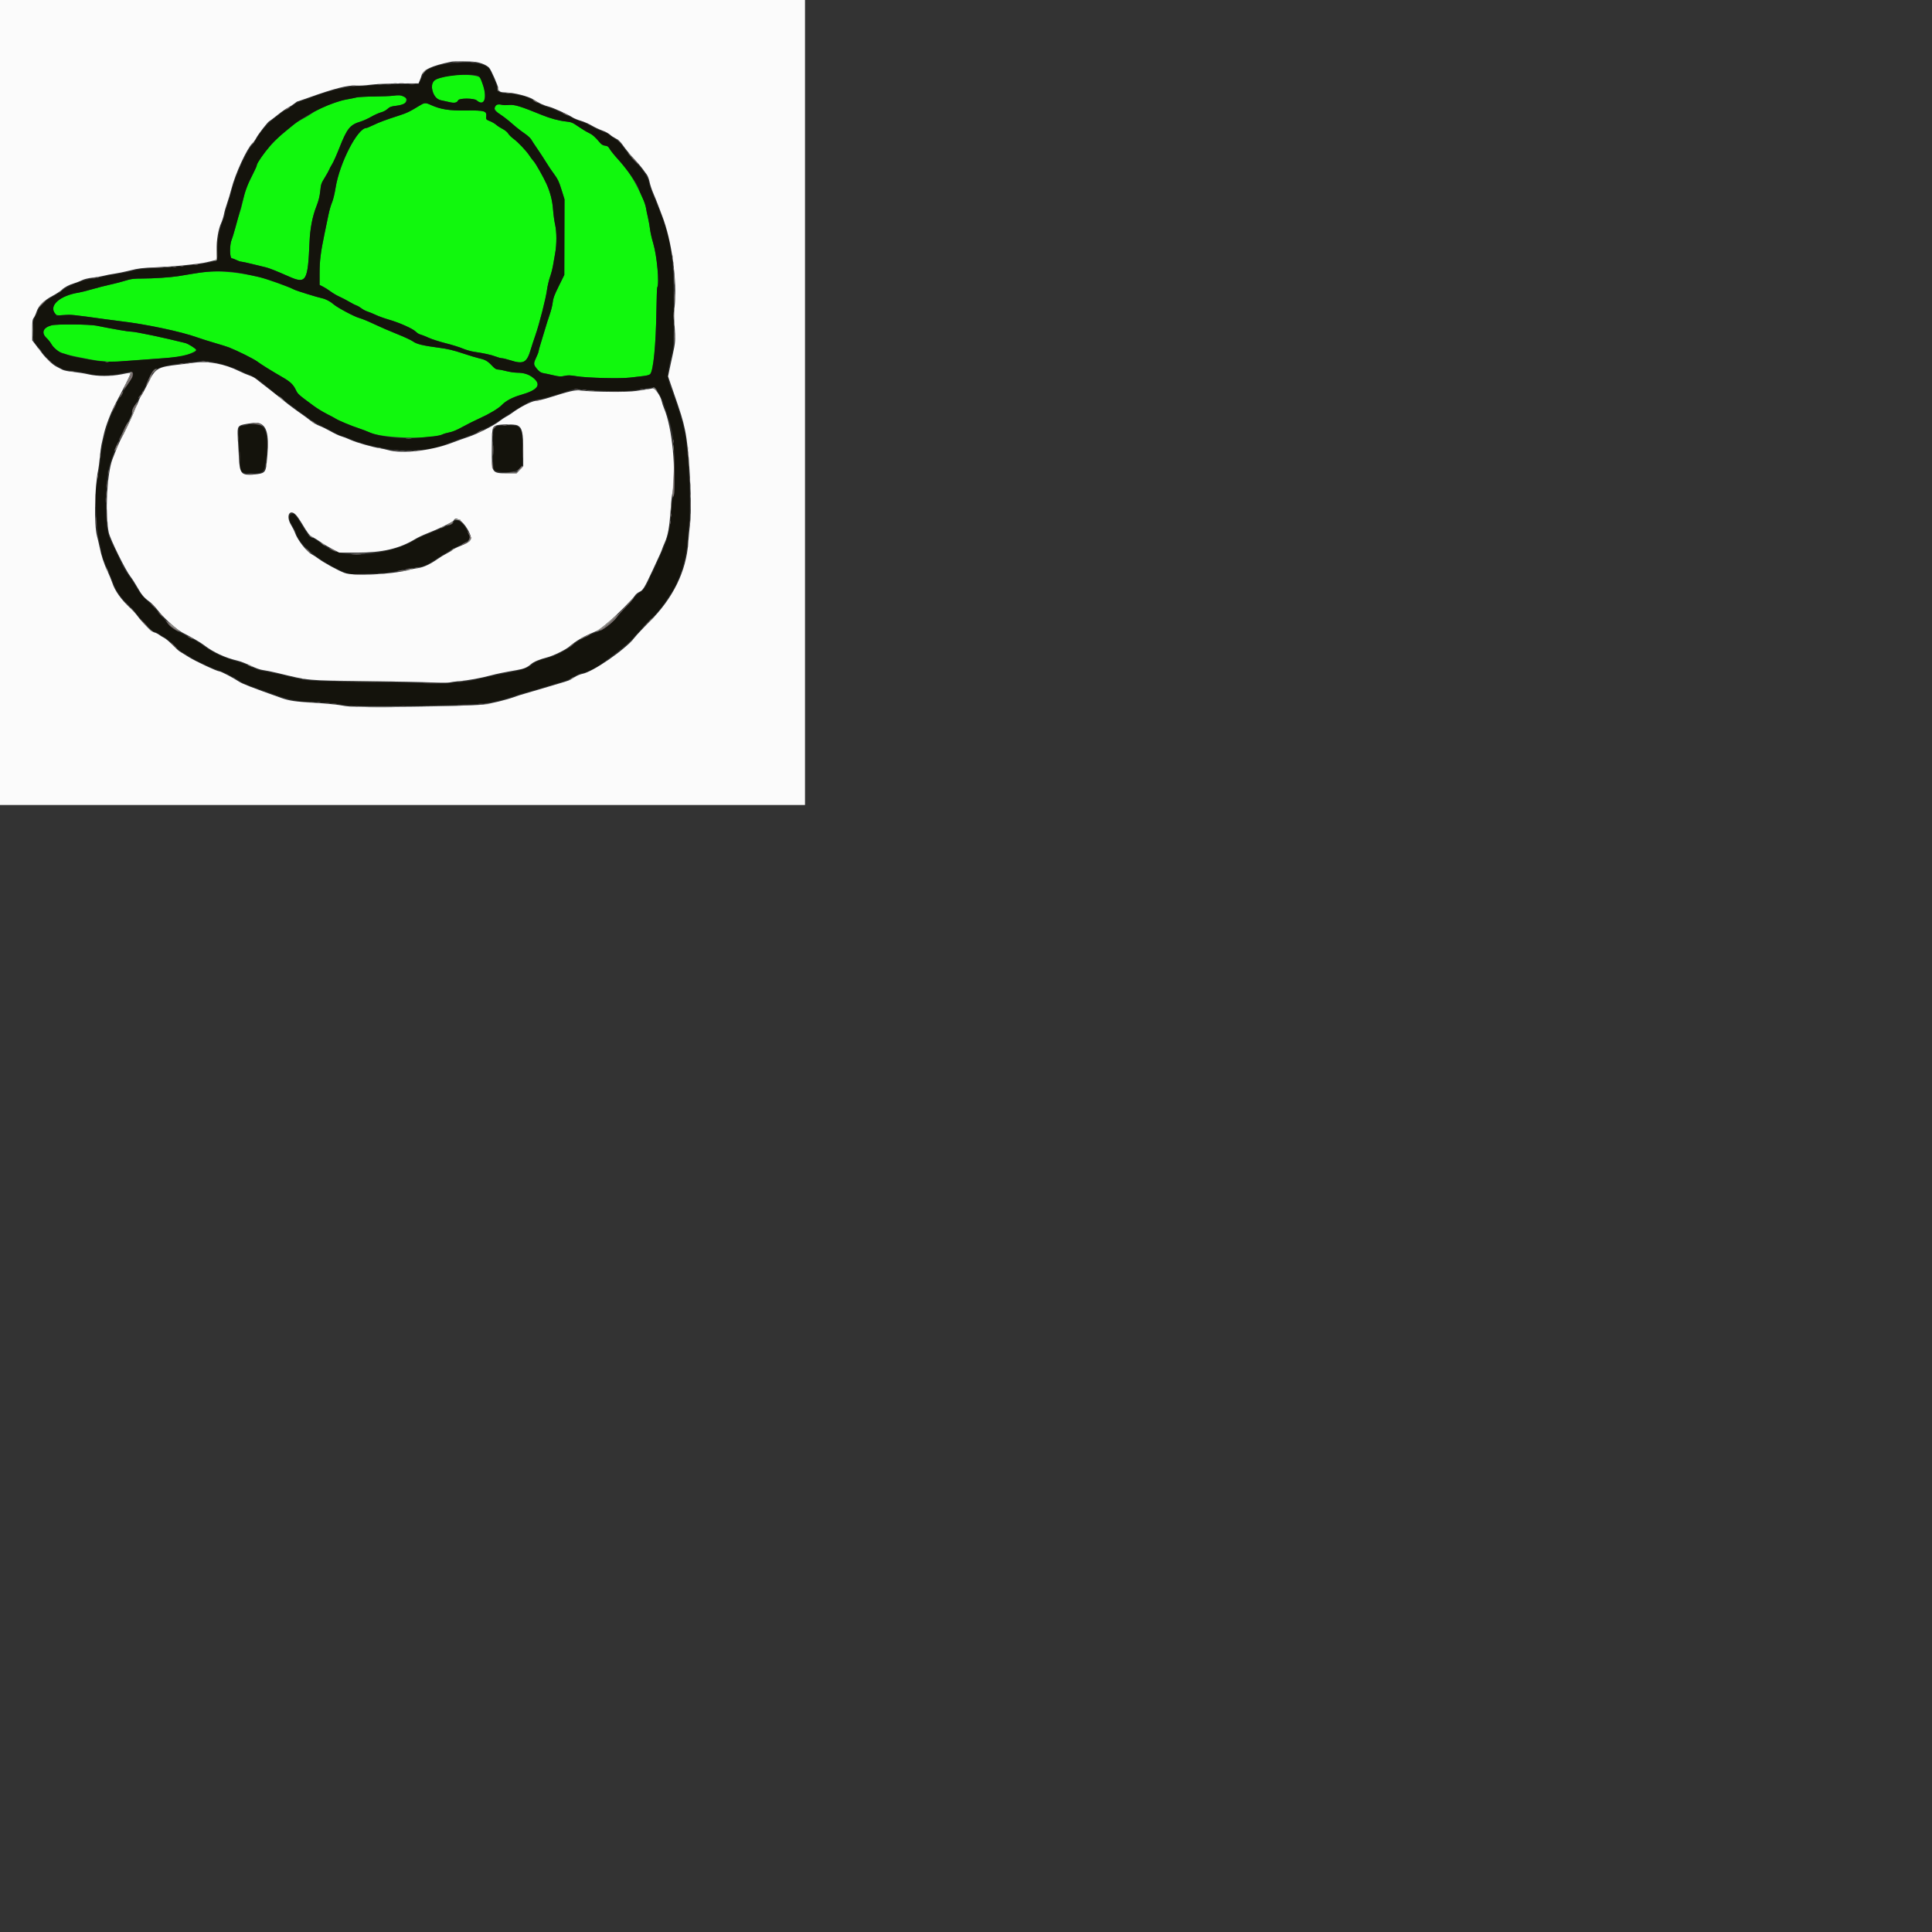 <svg id="svg" version="1.1" xmlns="http://www.w3.org/2000/svg" xmlns:xlink="http://www.w3.org/1999/xlink" width="960" height="960" viewBox="0, 0, 960,960"><rect x="0" y="0" width="960" height="960" fill="#333333" stroke="none"/><g id="svgg"><path id="path0" d="M221.287 37.974 C 214.922 39.538,213.838 40.744,214.955 45.022 C 215.673 47.770,217.183 49.495,219.170 49.835 C 219.957 49.969,221.664 50.344,222.964 50.667 C 225.756 51.361,227.068 51.127,227.659 49.829 C 228.174 48.699,235.543 48.730,236.850 49.868 C 241.311 53.750,242.479 46.645,238.667 38.817 C 237.800 37.037,227.194 36.523,221.287 37.974 M195.200 47.569 C 193.990 47.734,189.760 47.905,185.800 47.949 C 181.840 47.994,177.955 48.203,177.166 48.413 C 176.378 48.623,174.201 49.062,172.329 49.389 C 167.032 50.312,158.070 53.965,154.510 56.652 C 153.801 57.187,151.821 58.359,150.110 59.256 C 148.400 60.152,146.370 61.467,145.600 62.178 C 144.830 62.888,142.580 64.748,140.600 66.311 C 135.767 70.127,127.633 79.976,127.608 82.043 C 127.603 82.396,126.609 84.646,125.398 87.043 C 122.549 92.682,121.716 94.938,120.770 99.587 C 120.343 101.684,119.637 104.300,119.202 105.400 C 118.766 106.500,117.861 109.560,117.191 112.200 C 116.521 114.840,115.619 117.843,115.186 118.874 C 114.098 121.468,114.039 127.912,115.100 128.245 C 115.485 128.366,116.540 128.810,117.444 129.232 C 118.348 129.655,119.397 130.000,119.776 130.000 C 120.155 130.000,122.655 130.539,125.332 131.197 C 128.010 131.856,131.010 132.583,132.000 132.814 C 133.736 133.218,137.291 134.629,143.600 137.416 C 152.179 141.206,152.965 139.881,153.809 120.200 C 154.095 113.529,155.229 107.636,157.195 102.600 C 158.336 99.677,158.855 97.616,159.123 94.943 C 159.459 91.595,159.644 91.037,161.320 88.343 C 162.327 86.724,163.334 84.914,163.558 84.319 C 163.782 83.725,164.457 82.465,165.058 81.519 C 165.658 80.574,167.265 76.973,168.627 73.517 C 172.472 63.763,173.891 62.007,179.238 60.389 C 180.529 59.998,182.888 58.927,184.481 58.008 C 186.074 57.090,188.270 56.110,189.360 55.831 C 190.507 55.537,191.826 54.841,192.486 54.180 C 193.446 53.221,194.184 52.957,197.086 52.533 C 200.746 51.998,201.390 51.644,201.809 49.932 C 202.294 47.951,199.568 46.976,195.200 47.569 M208.176 52.658 C 203.465 55.549,202.321 56.098,198.292 57.403 C 191.483 59.609,188.511 60.717,185.444 62.192 C 183.833 62.966,182.306 63.600,182.049 63.600 C 177.668 63.600,168.715 80.996,166.751 93.325 C 166.291 96.211,165.516 99.395,164.977 100.614 C 164.450 101.805,163.659 104.539,163.218 106.689 C 162.777 108.840,161.871 113.210,161.203 116.400 C 159.331 125.350,158.800 129.648,158.800 135.862 L 158.800 141.584 160.500 142.437 C 161.435 142.906,163.134 143.987,164.275 144.839 C 165.416 145.691,167.396 146.849,168.675 147.412 C 169.954 147.976,172.170 149.131,173.600 149.980 C 175.030 150.828,176.647 151.655,177.194 151.818 C 177.741 151.981,178.821 152.608,179.594 153.213 C 180.367 153.818,181.720 154.531,182.600 154.797 C 183.480 155.064,185.326 155.819,186.703 156.476 C 188.080 157.132,191.029 158.194,193.257 158.835 C 198.494 160.343,205.209 163.348,206.611 164.812 C 207.217 165.444,208.238 166.077,208.880 166.218 C 209.522 166.359,211.349 167.075,212.940 167.810 C 214.531 168.545,218.345 169.776,221.416 170.544 C 224.487 171.313,228.292 172.494,229.872 173.168 C 231.452 173.843,233.972 174.573,235.472 174.790 C 240.379 175.500,244.239 176.348,246.353 177.181 C 247.495 177.632,248.866 178.000,249.400 178.000 C 249.933 178.000,251.771 178.448,253.485 178.995 C 260.212 181.143,261.800 180.282,263.801 173.400 C 264.185 172.080,265.190 169.020,266.034 166.600 C 267.948 161.115,271.429 147.475,271.802 144.000 C 271.955 142.570,272.592 139.834,273.216 137.920 C 273.841 136.006,274.532 133.396,274.753 132.120 C 274.974 130.844,275.447 128.158,275.804 126.151 C 276.672 121.282,276.681 115.360,275.827 111.600 C 275.452 109.950,274.989 106.530,274.797 104.000 C 274.465 99.622,273.418 95.546,271.559 91.400 C 270.123 88.197,266.215 81.266,265.245 80.200 C 264.644 79.540,263.691 78.280,263.127 77.400 C 261.638 75.077,257.485 70.678,255.192 68.994 C 254.101 68.193,252.892 66.995,252.504 66.330 C 252.109 65.652,250.923 64.678,249.800 64.108 C 248.700 63.551,247.234 62.600,246.542 61.996 C 245.850 61.392,244.455 60.582,243.442 60.195 C 241.664 59.516,241.418 59.232,241.581 58.052 C 241.986 55.131,240.920 54.795,231.600 54.907 C 223.113 55.008,218.970 54.356,214.091 52.153 C 211.333 50.907,210.982 50.937,208.176 52.658 M247.339 51.907 C 244.617 52.345,245.279 54.739,248.742 56.977 C 250.204 57.923,252.781 59.934,254.470 61.448 C 256.158 62.962,258.830 65.070,260.407 66.133 C 261.985 67.196,263.573 68.606,263.937 69.266 C 264.302 69.927,265.680 72.027,267.000 73.933 C 268.320 75.840,270.277 78.840,271.348 80.600 C 272.419 82.360,274.240 85.060,275.394 86.600 C 277.124 88.910,277.754 90.240,278.990 94.200 L 280.489 99.000 280.443 117.800 L 280.397 136.600 277.633 142.200 C 275.445 146.631,274.822 148.301,274.649 150.200 C 274.528 151.520,273.864 154.220,273.173 156.200 C 272.482 158.180,271.475 161.330,270.936 163.200 C 270.396 165.070,269.425 168.274,268.777 170.320 C 268.130 172.366,267.600 174.300,267.600 174.619 C 267.600 174.937,267.039 176.385,266.353 177.837 C 264.949 180.808,265.013 181.247,267.200 183.738 C 268.066 184.725,268.921 185.249,269.931 185.410 C 270.739 185.539,272.960 186.011,274.866 186.458 C 277.876 187.166,278.614 187.210,280.477 186.792 C 282.240 186.398,283.299 186.425,286.411 186.942 C 291.665 187.815,308.260 188.232,313.200 187.615 C 315.290 187.354,318.216 187.012,319.701 186.855 C 321.312 186.684,322.661 186.311,323.041 185.930 C 324.658 184.313,325.914 171.567,326.175 154.112 C 326.265 148.123,326.445 143.051,326.575 142.840 C 327.699 141.021,326.453 127.118,324.617 121.000 C 323.891 118.580,323.170 115.430,323.016 114.000 C 322.861 112.570,322.397 109.960,321.985 108.200 C 321.572 106.440,321.109 104.190,320.957 103.200 C 320.805 102.210,320.273 100.500,319.775 99.400 C 315.267 89.443,312.618 85.282,306.200 78.076 C 304.660 76.347,303.093 74.363,302.719 73.666 C 302.176 72.657,301.782 72.400,300.779 72.400 C 299.831 72.400,299.185 72.029,298.167 70.900 C 295.148 67.552,294.360 66.870,292.521 66.008 C 291.465 65.513,289.160 64.114,287.400 62.899 C 284.467 60.875,283.949 60.663,281.200 60.365 C 277.713 59.988,273.382 58.824,269.407 57.196 C 258.615 52.778,255.582 51.854,252.856 52.158 C 251.615 52.296,250.060 52.265,249.400 52.089 C 248.740 51.912,247.813 51.831,247.339 51.907 M102.200 135.071 C 101.320 135.146,98.440 135.573,95.800 136.021 C 93.160 136.468,89.920 137.004,88.600 137.211 C 84.571 137.843,76.238 138.400,70.799 138.400 C 66.353 138.400,65.186 138.544,62.344 139.442 C 60.530 140.015,57.146 140.895,54.823 141.399 C 52.500 141.903,48.439 142.941,45.798 143.706 C 43.157 144.471,40.187 145.222,39.198 145.375 C 29.858 146.824,23.932 152.020,27.378 155.739 C 28.335 156.771,28.436 156.789,31.913 156.542 C 35.439 156.292,35.909 156.340,52.486 158.641 C 54.843 158.968,58.083 159.389,59.686 159.577 C 72.530 161.082,89.866 164.739,98.000 167.661 C 99.870 168.332,103.830 169.584,106.800 170.443 C 109.770 171.303,112.881 172.275,113.712 172.604 C 118.067 174.329,126.047 178.302,127.800 179.618 C 129.801 181.120,134.759 184.204,140.400 187.455 C 144.240 189.669,145.734 191.089,146.971 193.698 C 147.992 195.854,148.147 195.993,156.000 201.774 C 157.650 202.988,160.530 204.746,162.400 205.679 C 164.270 206.612,166.250 207.674,166.800 208.040 C 168.155 208.939,174.759 211.694,178.200 212.795 C 179.740 213.287,182.350 214.284,184.000 215.009 C 190.374 217.810,214.964 218.404,219.855 215.875 C 220.494 215.545,222.075 215.079,223.370 214.839 C 224.891 214.558,227.118 213.625,229.670 212.200 C 231.841 210.987,235.626 209.089,238.080 207.982 C 243.218 205.663,247.703 202.973,249.413 201.183 C 251.324 199.183,254.724 197.387,258.800 196.225 C 267.296 193.803,269.192 191.214,264.992 187.772 C 262.871 186.034,260.305 185.202,257.036 185.193 C 255.696 185.189,253.250 184.832,251.600 184.400 C 249.950 183.968,248.071 183.611,247.424 183.607 C 246.538 183.602,245.799 183.120,244.424 181.649 C 242.338 179.417,241.041 178.675,238.160 178.066 C 237.039 177.829,233.349 176.713,229.960 175.588 C 225.215 174.011,222.513 173.370,218.200 172.799 C 210.031 171.716,207.066 170.998,205.204 169.649 C 204.320 169.008,200.762 167.358,197.298 165.981 C 193.834 164.605,188.660 162.362,185.800 160.999 C 182.940 159.635,179.700 158.301,178.600 158.035 C 176.284 157.473,167.644 152.873,165.700 151.166 C 164.102 149.763,161.882 148.602,160.033 148.202 C 157.428 147.639,147.394 144.522,146.200 143.904 C 134.389 137.795,115.274 133.958,102.200 135.071 M25.600 161.650 C 21.377 162.790,20.370 165.369,23.133 167.961 C 23.977 168.753,25.083 170.154,25.593 171.075 C 27.371 174.289,30.182 175.687,38.000 177.242 C 40.090 177.658,43.160 178.270,44.822 178.602 C 48.723 179.381,56.257 180.094,57.575 179.809 C 58.139 179.687,62.560 179.311,67.400 178.972 C 85.027 177.741,86.648 177.610,89.400 177.191 C 92.435 176.730,97.710 174.540,97.485 173.835 C 97.261 173.135,93.526 170.814,92.000 170.426 C 82.112 167.916,67.335 164.802,65.277 164.795 C 64.465 164.792,61.820 164.426,59.400 163.981 C 56.980 163.537,54.100 163.014,53.000 162.818 C 51.900 162.623,49.650 162.179,48.000 161.832 C 44.593 161.115,28.079 160.981,25.600 161.650 " stroke="none" fill="#11f80d" fill-rule="evenodd"></path><path id="path1" d="M226.400 31.215 C 221.193 31.559,216.411 32.681,213.251 34.299 C 211.063 35.420,210.667 35.938,208.896 40.000 L 208.111 41.800 197.955 41.858 C 192.370 41.890,186.358 42.129,184.596 42.390 C 182.834 42.651,179.414 42.899,176.996 42.943 C 171.859 43.035,162.003 45.482,154.487 48.531 C 153.104 49.092,150.944 49.847,149.687 50.209 C 148.429 50.571,146.950 51.282,146.400 51.789 C 145.850 52.297,144.320 53.300,143.000 54.020 C 141.680 54.739,140.060 55.808,139.400 56.395 C 138.740 56.982,137.078 58.288,135.707 59.296 C 133.155 61.173,129.095 65.894,127.658 68.655 C 127.216 69.505,126.101 71.100,125.180 72.200 C 122.125 75.851,116.749 87.925,115.029 95.000 C 114.655 96.540,113.820 99.339,113.174 101.219 C 112.528 103.100,111.994 105.080,111.986 105.619 C 111.979 106.159,111.432 107.950,110.772 109.600 C 108.935 114.192,108.000 119.330,108.000 124.836 C 108.000 129.434,107.972 129.591,107.100 129.785 C 106.605 129.896,104.969 130.260,103.463 130.596 C 101.958 130.931,98.898 131.380,96.663 131.593 C 94.429 131.806,91.250 132.170,89.600 132.403 C 87.950 132.635,82.820 132.986,78.200 133.182 C 73.071 133.401,68.943 133.774,67.600 134.141 C 64.416 135.012,59.820 135.952,56.600 136.393 C 55.060 136.604,52.900 137.043,51.800 137.369 C 50.700 137.695,48.234 138.154,46.321 138.390 C 41.231 139.015,33.456 142.077,30.473 144.631 C 29.638 145.345,27.704 146.603,26.177 147.425 C 22.550 149.378,19.313 152.493,18.754 154.570 C 18.521 155.436,17.896 156.785,17.365 157.566 C 15.944 159.657,15.899 168.402,17.300 170.304 C 23.319 178.476,25.351 180.392,31.200 183.414 C 31.750 183.698,34.180 184.136,36.600 184.388 C 39.020 184.639,42.440 185.215,44.200 185.668 C 48.519 186.779,54.843 186.764,59.896 185.630 C 67.402 183.945,67.785 184.649,63.100 191.521 C 62.055 193.053,61.200 194.483,61.200 194.698 C 61.200 194.913,60.721 195.788,60.136 196.644 C 55.384 203.592,50.958 216.860,50.009 227.002 C 49.568 231.720,48.721 237.483,48.040 240.400 C 46.983 244.925,47.835 263.470,49.369 269.351 C 49.936 271.524,50.400 273.806,50.400 274.421 C 50.400 275.507,52.172 280.363,53.603 283.200 C 53.992 283.970,55.047 286.560,55.948 288.955 C 57.782 293.828,59.406 296.227,63.925 300.742 C 65.544 302.360,67.480 304.484,68.227 305.463 C 71.121 309.254,75.391 313.578,76.476 313.817 C 77.080 313.949,78.220 314.496,79.010 315.033 C 79.800 315.569,81.111 316.352,81.923 316.773 C 82.735 317.194,84.660 318.826,86.200 320.400 C 87.740 321.974,89.675 323.611,90.500 324.039 C 91.326 324.467,93.237 325.616,94.747 326.593 C 96.257 327.570,98.379 328.719,99.463 329.146 C 100.546 329.573,102.235 330.366,103.216 330.908 C 104.197 331.450,106.488 332.371,108.308 332.955 C 110.127 333.539,112.487 334.553,113.552 335.208 C 114.617 335.864,115.664 336.400,115.879 336.400 C 116.094 336.400,117.286 337.128,118.528 338.017 C 120.046 339.104,122.462 340.206,125.893 341.377 C 128.702 342.335,133.700 344.111,137.000 345.323 C 143.444 347.691,149.162 348.788,155.184 348.812 C 158.595 348.826,168.483 349.772,172.400 350.459 C 176.939 351.256,217.897 350.840,237.400 349.799 C 242.369 349.534,249.440 347.981,256.000 345.714 C 257.650 345.144,260.170 344.369,261.600 343.992 C 264.022 343.353,269.371 341.767,277.000 339.426 C 278.760 338.886,280.650 338.326,281.200 338.181 C 281.750 338.036,283.566 337.126,285.235 336.158 C 286.904 335.191,288.638 334.400,289.088 334.400 C 290.773 334.400,295.440 332.281,298.368 330.187 C 306.638 324.272,312.927 319.202,314.441 317.231 C 315.188 316.257,318.500 312.727,321.800 309.385 C 325.705 305.430,328.622 302.068,330.154 299.755 C 331.448 297.800,332.817 295.747,333.196 295.194 C 337.603 288.759,340.977 278.265,341.618 269.000 C 341.831 265.920,342.177 262.050,342.385 260.400 C 343.418 252.236,342.166 223.984,340.389 215.348 C 339.347 210.284,337.104 202.678,335.036 197.200 C 331.060 186.663,331.126 187.792,333.802 176.200 C 334.690 172.353,334.727 171.517,334.755 154.400 C 334.803 124.760,333.663 118.391,324.407 96.563 C 323.559 94.563,322.649 91.826,322.384 90.482 C 321.850 87.765,319.595 84.478,314.551 79.063 C 313.085 77.488,310.934 74.846,309.772 73.191 C 308.337 71.146,307.106 69.874,305.930 69.224 C 304.979 68.697,303.609 67.757,302.886 67.133 C 302.163 66.510,301.376 66.000,301.136 66.000 C 300.501 66.000,294.446 63.228,292.733 62.153 C 291.927 61.646,290.064 60.844,288.594 60.369 C 287.123 59.894,283.553 58.289,280.660 56.802 C 277.727 55.295,274.190 53.806,272.664 53.436 C 271.159 53.071,268.639 52.028,267.064 51.117 C 262.503 48.481,261.534 48.044,259.200 47.568 C 257.990 47.321,256.280 46.965,255.400 46.777 C 254.520 46.589,252.990 46.426,252.000 46.415 C 248.656 46.379,247.200 45.743,247.200 44.318 C 247.200 43.633,246.509 41.527,245.663 39.637 C 244.818 37.747,243.922 35.705,243.672 35.099 C 242.372 31.957,236.195 30.568,226.400 31.215 M237.194 37.556 C 238.308 37.867,238.759 38.643,240.014 42.400 C 242.236 49.058,240.535 53.074,236.850 49.868 C 235.543 48.730,228.174 48.699,227.659 49.829 C 227.068 51.127,225.756 51.361,222.964 50.667 C 221.664 50.344,219.957 49.969,219.170 49.835 C 214.667 49.065,212.875 41.170,216.800 39.400 C 220.945 37.531,233.142 36.428,237.194 37.556 M200.645 48.022 C 203.888 49.592,201.761 52.084,196.757 52.577 C 194.399 52.809,193.762 53.043,192.612 54.099 C 191.847 54.800,190.404 55.564,189.315 55.842 C 188.249 56.115,186.074 57.090,184.481 58.008 C 182.888 58.927,180.529 59.998,179.238 60.389 C 173.891 62.007,172.472 63.763,168.627 73.517 C 167.265 76.973,165.658 80.574,165.058 81.519 C 164.457 82.465,163.782 83.725,163.558 84.319 C 163.334 84.914,162.327 86.724,161.320 88.343 C 159.644 91.037,159.459 91.595,159.123 94.943 C 158.855 97.616,158.336 99.677,157.195 102.600 C 155.229 107.636,154.095 113.529,153.809 120.200 C 152.965 139.881,152.179 141.206,143.600 137.416 C 137.291 134.629,133.736 133.218,132.000 132.814 C 131.010 132.583,128.010 131.856,125.332 131.197 C 122.655 130.539,120.133 130.000,119.726 130.000 C 119.320 130.000,118.316 129.640,117.496 129.200 C 116.675 128.760,115.642 128.400,115.201 128.400 C 114.124 128.400,114.009 121.677,115.045 119.287 C 115.694 117.790,117.552 111.242,120.448 100.249 C 122.053 94.157,123.287 90.951,126.037 85.730 C 126.897 84.098,127.603 82.456,127.608 82.081 C 127.618 81.207,131.295 75.882,134.506 72.093 C 136.538 69.695,141.827 65.037,146.938 61.144 C 153.649 56.032,165.379 50.608,172.366 49.384 C 174.218 49.060,176.378 48.623,177.166 48.413 C 177.955 48.203,181.840 47.994,185.800 47.949 C 189.760 47.905,193.990 47.741,195.200 47.586 C 198.680 47.141,198.854 47.155,200.645 48.022 M214.091 52.153 C 218.970 54.356,223.113 55.008,231.600 54.907 C 240.920 54.795,241.986 55.131,241.581 58.052 C 241.418 59.232,241.664 59.516,243.442 60.195 C 244.455 60.582,245.850 61.392,246.542 61.996 C 247.234 62.600,248.700 63.551,249.800 64.108 C 250.923 64.678,252.109 65.652,252.504 66.330 C 252.892 66.995,254.101 68.193,255.192 68.994 C 257.485 70.678,261.638 75.077,263.127 77.400 C 263.691 78.280,264.644 79.540,265.245 80.200 C 266.215 81.266,270.123 88.197,271.559 91.400 C 273.418 95.546,274.465 99.622,274.797 104.000 C 274.989 106.530,275.452 109.950,275.828 111.600 C 276.662 115.266,276.673 121.476,275.855 125.855 C 275.531 127.585,275.048 130.347,274.780 131.993 C 274.513 133.639,273.860 136.140,273.329 137.549 C 272.799 138.959,272.116 141.842,271.813 143.956 C 271.118 148.802,268.048 160.831,266.035 166.600 C 265.190 169.020,264.185 172.080,263.801 173.400 C 261.800 180.282,260.212 181.143,253.485 178.995 C 251.771 178.448,249.933 178.000,249.400 178.000 C 248.866 178.000,247.495 177.632,246.353 177.181 C 244.239 176.348,240.379 175.500,235.472 174.790 C 233.972 174.573,231.452 173.843,229.872 173.168 C 228.292 172.494,224.487 171.313,221.416 170.544 C 218.345 169.776,214.531 168.545,212.940 167.810 C 211.349 167.075,209.522 166.359,208.880 166.218 C 208.238 166.077,207.217 165.444,206.611 164.812 C 205.209 163.348,198.494 160.343,193.257 158.835 C 191.029 158.194,188.080 157.132,186.703 156.476 C 185.326 155.819,183.480 155.064,182.600 154.797 C 181.720 154.531,180.367 153.818,179.594 153.213 C 178.821 152.608,177.741 151.981,177.194 151.818 C 176.647 151.655,175.030 150.828,173.600 149.980 C 172.170 149.131,169.954 147.976,168.675 147.412 C 167.396 146.849,165.416 145.691,164.275 144.839 C 163.134 143.987,161.435 142.906,160.500 142.437 L 158.800 141.584 158.800 135.862 C 158.800 129.648,159.331 125.350,161.203 116.400 C 161.871 113.210,162.777 108.840,163.218 106.689 C 163.659 104.539,164.450 101.805,164.977 100.614 C 165.516 99.395,166.291 96.211,166.751 93.325 C 168.715 80.996,177.668 63.600,182.049 63.600 C 182.306 63.600,183.833 62.966,185.444 62.192 C 188.511 60.717,191.483 59.609,198.292 57.403 C 202.321 56.098,203.465 55.549,208.176 52.658 C 210.982 50.937,211.333 50.907,214.091 52.153 M252.856 52.158 C 255.582 51.854,258.615 52.778,269.407 57.196 C 273.382 58.824,277.713 59.988,281.200 60.365 C 283.949 60.663,284.467 60.875,287.400 62.899 C 289.160 64.114,291.471 65.516,292.536 66.015 C 294.437 66.905,295.989 68.265,298.022 70.817 C 298.742 71.722,299.506 72.176,300.612 72.355 C 301.901 72.565,302.336 72.887,303.052 74.165 C 303.532 75.020,305.344 77.268,307.079 79.160 C 311.379 83.849,316.261 90.677,317.165 93.265 C 317.575 94.439,318.535 96.750,319.297 98.400 C 320.060 100.050,320.808 102.210,320.959 103.200 C 321.110 104.190,321.572 106.440,321.985 108.200 C 322.397 109.960,322.861 112.570,323.016 114.000 C 323.170 115.430,323.891 118.580,324.617 121.000 C 326.453 127.118,327.699 141.021,326.575 142.840 C 326.445 143.051,326.265 148.123,326.175 154.112 C 325.914 171.567,324.658 184.313,323.041 185.930 C 322.661 186.311,321.312 186.684,319.701 186.855 C 318.216 187.012,315.290 187.354,313.200 187.615 C 308.260 188.232,291.665 187.815,286.411 186.942 C 283.299 186.425,282.240 186.398,280.477 186.792 C 278.614 187.210,277.876 187.166,274.866 186.458 C 272.960 186.011,270.739 185.539,269.931 185.410 C 268.921 185.249,268.066 184.725,267.200 183.738 C 265.013 181.247,264.949 180.808,266.353 177.837 C 267.039 176.385,267.600 174.937,267.600 174.619 C 267.600 174.300,268.130 172.366,268.777 170.320 C 269.425 168.274,270.396 165.070,270.936 163.200 C 271.475 161.330,272.482 158.180,273.173 156.200 C 273.864 154.220,274.528 151.520,274.649 150.200 C 274.822 148.301,275.445 146.631,277.633 142.200 L 280.397 136.600 280.443 117.800 L 280.489 99.000 278.990 94.200 C 277.754 90.240,277.124 88.910,275.394 86.600 C 274.240 85.060,272.419 82.360,271.348 80.600 C 270.277 78.840,268.320 75.840,267.000 73.933 C 265.680 72.027,264.302 69.927,263.937 69.266 C 263.573 68.606,261.985 67.196,260.407 66.133 C 258.830 65.070,256.158 62.962,254.470 61.448 C 252.781 59.934,250.204 57.923,248.742 56.977 C 245.558 54.919,245.386 54.682,246.001 53.199 C 246.528 51.925,247.544 51.593,249.400 52.089 C 250.060 52.265,251.615 52.296,252.856 52.158 M120.177 135.832 C 123.050 136.399,126.930 137.225,128.800 137.667 C 132.056 138.436,143.692 142.607,146.200 143.904 C 147.394 144.522,157.428 147.639,160.033 148.202 C 161.882 148.602,164.102 149.763,165.700 151.166 C 167.644 152.873,176.284 157.473,178.600 158.035 C 179.700 158.301,182.940 159.635,185.800 160.999 C 188.660 162.362,193.834 164.605,197.298 165.981 C 200.762 167.358,204.320 169.008,205.204 169.649 C 207.066 170.998,210.031 171.716,218.200 172.799 C 222.513 173.370,225.215 174.011,229.960 175.588 C 233.349 176.713,237.039 177.829,238.160 178.066 C 241.041 178.675,242.338 179.417,244.424 181.649 C 245.799 183.120,246.538 183.602,247.424 183.607 C 248.071 183.611,249.950 183.968,251.600 184.400 C 253.250 184.832,255.696 185.189,257.036 185.193 C 260.305 185.202,262.871 186.034,264.992 187.772 C 269.192 191.214,267.296 193.803,258.800 196.225 C 254.724 197.387,251.324 199.183,249.413 201.183 C 247.703 202.973,243.218 205.663,238.080 207.982 C 235.626 209.089,231.841 210.987,229.670 212.200 C 227.118 213.625,224.891 214.558,223.370 214.839 C 222.075 215.079,220.495 215.544,219.859 215.873 C 219.222 216.202,217.149 216.622,215.251 216.805 C 213.353 216.988,209.820 217.338,207.400 217.581 C 200.338 218.293,188.514 216.993,184.000 215.009 C 182.350 214.284,179.740 213.287,178.200 212.795 C 174.759 211.694,168.155 208.939,166.800 208.040 C 166.250 207.674,164.270 206.612,162.400 205.679 C 160.530 204.746,157.650 202.988,156.000 201.774 C 148.147 195.993,147.992 195.854,146.971 193.698 C 145.734 191.089,144.240 189.669,140.400 187.455 C 134.759 184.204,129.801 181.120,127.800 179.618 C 126.047 178.302,118.067 174.329,113.712 172.604 C 112.881 172.275,109.770 171.303,106.800 170.443 C 103.830 169.584,99.870 168.332,98.000 167.661 C 89.866 164.739,72.530 161.082,59.686 159.577 C 58.083 159.389,54.843 158.968,52.486 158.641 C 35.796 156.324,35.470 156.291,31.769 156.551 L 28.063 156.812 27.231 155.644 C 24.354 151.603,29.938 146.812,39.198 145.375 C 40.187 145.222,43.157 144.471,45.798 143.706 C 48.439 142.941,52.500 141.903,54.823 141.399 C 57.146 140.895,60.530 140.015,62.344 139.442 C 65.186 138.544,66.353 138.400,70.799 138.400 C 76.238 138.400,84.571 137.843,88.600 137.211 C 89.920 137.004,93.160 136.468,95.800 136.021 C 105.124 134.440,112.829 134.380,120.177 135.832 M48.000 161.832 C 49.650 162.179,51.900 162.623,53.000 162.818 C 54.100 163.014,56.980 163.537,59.400 163.981 C 61.820 164.426,64.465 164.792,65.277 164.795 C 67.335 164.802,82.112 167.916,92.000 170.426 C 93.526 170.814,97.261 173.135,97.485 173.835 C 97.980 175.388,90.392 177.347,81.400 177.987 C 78.540 178.191,72.150 178.678,67.200 179.070 C 56.478 179.918,50.992 179.905,46.400 179.023 C 44.530 178.664,41.470 178.118,39.600 177.811 C 37.730 177.503,35.169 176.880,33.910 176.426 C 32.650 175.972,31.392 175.600,31.113 175.600 C 30.017 175.600,26.512 172.737,25.609 171.103 C 25.091 170.166,23.977 168.753,23.133 167.961 C 20.370 165.369,21.377 162.790,25.600 161.650 C 28.079 160.981,44.593 161.115,48.000 161.832 M104.561 179.639 C 108.356 180.104,117.276 182.926,120.161 184.574 C 121.063 185.089,122.731 185.810,123.869 186.177 C 125.997 186.863,129.326 189.168,134.150 193.295 C 135.663 194.589,137.373 195.949,137.950 196.318 C 138.528 196.688,140.117 197.928,141.483 199.076 C 142.848 200.223,144.481 201.428,145.112 201.754 C 145.742 202.080,146.507 202.647,146.812 203.014 C 147.116 203.381,148.331 204.299,149.511 205.054 C 150.692 205.809,152.590 207.167,153.729 208.071 C 154.868 208.975,157.510 210.523,159.600 211.510 C 161.690 212.497,164.570 213.985,166.000 214.816 C 167.430 215.647,169.215 216.455,169.966 216.610 C 170.717 216.765,172.484 217.410,173.894 218.042 C 176.895 219.389,181.774 220.890,186.000 221.766 C 195.397 223.716,195.780 223.761,203.000 223.743 C 211.260 223.722,216.244 222.891,221.800 220.607 C 223.560 219.884,227.430 218.472,230.400 217.470 C 236.082 215.552,245.092 211.258,247.548 209.297 C 249.076 208.077,256.612 203.300,261.470 200.471 C 263.408 199.342,264.812 198.800,265.794 198.800 C 267.247 198.800,273.234 197.153,281.257 194.546 C 285.505 193.166,285.524 193.163,289.457 193.590 C 291.626 193.825,297.396 194.131,302.280 194.270 C 311.232 194.525,312.808 194.407,322.367 192.771 C 325.532 192.229,325.481 192.208,326.897 194.619 C 328.955 198.122,329.015 198.267,331.174 204.800 C 334.629 215.258,334.826 216.634,335.077 232.027 C 335.277 244.261,335.234 245.573,334.601 246.799 C 334.104 247.760,333.814 249.706,333.585 253.617 C 332.995 263.718,332.058 267.438,327.794 276.600 C 327.078 278.140,326.079 280.390,325.575 281.600 C 325.070 282.810,324.357 284.250,323.990 284.800 C 323.623 285.350,323.114 286.414,322.859 287.165 C 321.828 290.206,319.549 293.662,318.205 294.224 C 317.471 294.530,316.001 295.884,314.877 297.286 C 313.770 298.669,311.927 300.700,310.783 301.800 C 309.639 302.900,307.926 304.839,306.977 306.109 C 304.202 309.823,299.949 312.972,295.766 314.412 C 292.285 315.609,286.070 319.063,283.926 320.991 C 281.608 323.075,275.527 326.138,272.000 326.999 C 268.284 327.905,265.423 329.111,264.396 330.204 C 263.197 331.481,259.325 332.975,255.200 333.753 C 253.330 334.106,250.810 334.582,249.600 334.810 C 247.215 335.260,240.163 336.808,234.914 338.033 C 233.107 338.455,230.677 338.800,229.514 338.800 C 228.352 338.801,226.140 339.026,224.600 339.300 C 222.586 339.660,219.780 339.716,214.600 339.502 C 210.640 339.338,195.520 339.047,181.000 338.854 C 153.743 338.493,152.667 338.426,145.600 336.654 C 140.028 335.257,132.497 333.627,130.400 333.363 C 129.054 333.194,126.874 332.425,124.783 331.381 C 122.904 330.443,120.564 329.462,119.583 329.202 C 111.246 326.985,105.327 324.258,100.315 320.322 C 98.905 319.215,97.526 318.446,89.614 314.352 C 86.029 312.498,84.586 311.221,80.400 306.206 C 77.637 302.896,75.506 300.666,71.936 297.352 C 70.621 296.132,69.074 294.111,68.108 292.352 C 67.216 290.728,65.632 288.241,64.588 286.824 C 62.348 283.784,60.607 280.901,60.202 279.561 C 60.043 279.032,58.653 276.080,57.115 273.000 C 53.423 265.609,53.224 264.807,52.820 255.637 C 52.272 243.183,53.109 234.290,55.408 228.152 C 56.174 226.108,56.800 224.262,56.800 224.050 C 56.800 223.617,61.125 214.266,62.466 211.800 C 65.025 207.092,65.600 205.772,65.600 204.604 C 65.600 203.803,66.066 202.676,66.838 201.611 C 67.519 200.672,68.263 199.340,68.493 198.651 C 68.723 197.963,69.224 197.040,69.606 196.600 C 70.396 195.690,72.906 190.757,74.052 187.861 C 75.934 183.105,79.764 181.556,93.021 180.190 C 96.310 179.851,99.180 179.504,99.400 179.418 C 100.082 179.154,100.882 179.188,104.561 179.639 M122.600 211.200 C 122.160 211.389,121.333 211.556,120.762 211.572 C 118.686 211.628,118.300 212.663,118.560 217.473 C 118.688 219.853,118.891 224.050,119.010 226.800 C 119.369 235.062,119.466 235.200,124.900 235.199 C 130.832 235.198,131.238 234.870,132.066 229.400 C 133.411 220.516,132.889 214.409,130.587 212.107 C 129.220 210.740,124.830 210.242,122.600 211.200 M246.783 211.867 C 245.001 212.611,244.902 213.235,244.953 223.480 C 245.005 234.259,244.881 233.809,247.962 234.393 C 252.273 235.210,256.607 234.511,258.207 232.739 L 259.600 231.198 259.600 223.383 C 259.600 214.901,259.236 213.228,257.085 211.819 C 255.986 211.099,248.540 211.134,246.783 211.867 M144.448 255.632 C 143.108 256.168,143.484 258.631,145.321 261.351 C 146.081 262.478,146.827 263.928,146.978 264.574 C 148.370 270.531,158.151 278.621,170.535 284.060 L 173.400 285.318 182.819 285.048 C 191.097 284.811,192.939 284.632,198.019 283.574 C 201.199 282.911,205.150 282.185,206.800 281.960 C 210.767 281.420,211.501 281.119,216.200 278.109 C 222.932 273.798,225.252 272.449,229.101 270.612 C 233.823 268.358,234.087 267.833,232.353 264.162 C 229.984 259.148,226.994 257.127,225.329 259.413 C 224.613 260.395,223.760 260.788,211.803 265.647 C 209.604 266.540,206.806 267.888,205.584 268.642 C 197.768 273.466,182.980 276.401,172.313 275.244 C 167.294 274.699,163.196 272.952,158.639 269.413 C 157.392 268.445,155.763 267.452,155.020 267.207 C 153.628 266.747,153.153 266.116,148.659 258.742 C 147.144 256.256,146.020 255.017,145.467 255.225 C 145.430 255.239,144.972 255.422,144.448 255.632 " stroke="none" fill="#14130c" fill-rule="evenodd"></path><path id="path2" d="M0.000 200.000 L 0.000 400.000 200.000 400.000 L 400.000 400.000 400.000 200.000 L 400.000 0.000 200.000 0.000 L 0.000 0.000 0.000 200.000 M236.235 30.768 C 239.095 31.182,241.853 32.354,243.058 33.666 C 244.096 34.797,247.486 42.529,247.669 44.184 C 247.818 45.530,248.639 45.895,251.659 45.960 C 255.434 46.041,262.554 47.853,264.848 49.316 C 268.091 51.385,269.998 52.274,272.683 52.970 C 275.080 53.591,282.182 56.821,284.671 58.422 C 285.370 58.872,287.151 59.586,288.628 60.008 C 290.104 60.430,292.502 61.478,293.956 62.337 C 295.410 63.196,297.770 64.310,299.200 64.813 C 300.630 65.316,302.340 66.219,303.000 66.821 C 303.660 67.422,304.947 68.287,305.859 68.744 C 307.546 69.588,308.033 70.100,310.868 74.000 C 311.748 75.210,313.667 77.465,315.134 79.011 C 316.600 80.556,318.430 82.690,319.200 83.753 C 319.970 84.815,320.979 86.194,321.443 86.817 C 321.907 87.439,322.503 89.050,322.767 90.396 C 323.032 91.742,323.886 94.318,324.665 96.121 C 325.444 97.925,326.408 100.300,326.806 101.400 C 327.204 102.500,328.172 105.046,328.957 107.057 C 333.829 119.546,336.563 139.603,335.181 152.719 C 334.890 155.483,334.906 158.328,335.239 162.600 C 335.723 168.821,335.609 170.346,334.195 176.600 C 333.847 178.140,333.200 181.117,332.757 183.216 L 331.952 187.032 334.026 193.016 C 338.576 206.146,339.161 208.038,340.338 213.441 C 342.610 223.875,344.059 252.380,342.775 261.400 C 342.556 262.940,342.208 266.630,342.001 269.600 C 341.006 283.880,334.430 297.298,322.717 308.946 C 319.650 311.997,316.236 315.644,315.130 317.052 C 310.583 322.837,294.671 333.837,289.402 334.837 C 288.304 335.046,286.504 335.810,285.402 336.535 C 282.981 338.130,282.956 338.140,277.200 339.817 C 274.670 340.554,270.440 341.814,267.800 342.617 C 265.160 343.420,261.830 344.397,260.400 344.787 C 258.970 345.177,256.750 345.887,255.466 346.364 C 251.713 347.758,243.664 349.719,240.200 350.083 C 230.689 351.083,176.031 351.687,171.600 350.842 C 167.811 350.119,163.046 349.623,155.800 349.199 C 146.837 348.674,143.690 348.213,139.899 346.869 C 124.844 341.534,120.363 339.795,118.600 338.606 C 116.002 336.854,109.751 333.600,108.983 333.600 C 107.824 333.600,97.355 328.711,93.800 326.510 C 91.820 325.284,89.780 324.024,89.267 323.710 C 88.754 323.396,87.134 321.913,85.667 320.414 C 84.200 318.915,82.370 317.372,81.600 316.985 C 80.830 316.598,79.660 315.878,79.000 315.385 C 78.340 314.891,77.240 314.369,76.556 314.224 C 75.305 313.960,70.703 309.380,68.087 305.796 C 67.446 304.918,65.991 303.335,64.853 302.277 C 60.182 297.934,57.102 293.624,55.793 289.600 C 55.399 288.390,54.323 285.780,53.402 283.800 C 51.557 279.836,50.363 276.172,49.425 271.600 C 49.086 269.950,48.549 267.662,48.231 266.516 C 46.655 260.831,46.992 241.661,48.814 233.384 C 49.009 232.495,49.363 229.712,49.600 227.200 C 49.837 224.688,50.196 221.905,50.398 221.016 C 50.600 220.127,51.136 217.746,51.589 215.724 C 52.525 211.546,55.244 204.512,57.654 200.032 C 60.969 193.872,64.800 186.190,64.800 185.702 C 64.800 185.080,65.205 185.053,60.400 186.000 C 54.995 187.065,48.422 187.072,43.932 186.017 C 42.099 185.587,38.727 185.046,36.437 184.815 C 34.108 184.580,31.729 184.105,31.037 183.735 C 30.357 183.371,28.990 182.664,28.000 182.162 C 26.201 181.251,23.037 178.291,20.922 175.541 C 20.305 174.738,18.945 172.963,17.900 171.597 L 16.000 169.112 16.000 164.010 C 16.000 159.653,16.108 158.769,16.741 157.954 C 17.149 157.429,17.800 156.010,18.189 154.800 C 19.090 152.000,21.908 149.213,26.036 147.041 C 27.666 146.183,29.667 144.886,30.482 144.158 C 32.255 142.575,34.280 141.502,37.037 140.684 C 38.157 140.352,39.830 139.695,40.753 139.224 C 41.757 138.712,43.835 138.209,45.916 137.973 C 47.832 137.757,50.390 137.318,51.600 136.999 C 52.810 136.679,55.172 136.227,56.848 135.995 C 58.524 135.762,62.034 135.030,64.648 134.368 C 68.765 133.325,70.549 133.113,78.000 132.781 C 82.730 132.570,88.760 132.139,91.400 131.823 C 94.040 131.506,97.259 131.143,98.553 131.014 C 99.848 130.886,102.413 130.403,104.253 129.941 L 107.600 129.102 107.600 124.482 C 107.600 119.116,108.458 113.972,109.866 110.893 C 110.412 109.700,111.046 107.706,111.276 106.462 C 111.506 105.218,112.208 102.760,112.837 101.000 C 113.465 99.240,114.419 96.067,114.955 93.948 C 116.878 86.349,122.681 73.743,125.444 71.165 C 126.013 70.634,126.845 69.480,127.294 68.600 C 128.215 66.794,133.046 60.551,133.744 60.265 C 133.995 60.162,135.820 58.780,137.800 57.195 C 139.780 55.609,142.229 53.892,143.243 53.378 C 144.257 52.865,145.633 51.984,146.301 51.422 C 146.969 50.860,147.630 50.400,147.770 50.400 C 147.910 50.400,150.494 49.521,153.512 48.447 C 166.332 43.885,172.891 42.226,176.977 42.511 C 178.504 42.617,181.654 42.443,183.977 42.123 C 186.587 41.763,191.973 41.519,198.079 41.483 L 207.958 41.424 208.556 40.012 C 208.885 39.235,209.275 38.150,209.423 37.600 C 210.216 34.652,214.334 32.718,224.200 30.660 C 225.715 30.344,233.804 30.417,236.235 30.768 M96.800 180.195 C 94.710 180.474,91.200 180.908,89.000 181.159 C 78.129 182.400,77.250 182.925,73.551 190.400 C 72.189 193.150,70.681 195.940,70.199 196.600 C 69.716 197.260,69.091 198.520,68.809 199.400 C 68.527 200.280,68.143 201.194,67.956 201.432 C 67.769 201.669,67.179 203.019,66.646 204.432 C 65.687 206.974,61.216 216.368,60.517 217.311 C 60.025 217.974,57.545 223.791,55.862 228.228 C 53.139 235.409,52.121 255.733,54.040 264.600 C 54.768 267.962,62.334 283.312,64.817 286.463 C 65.624 287.488,67.131 289.828,68.165 291.663 C 70.254 295.370,71.492 296.888,73.825 298.603 C 75.663 299.953,76.175 300.488,79.438 304.465 C 82.109 307.721,88.211 313.082,90.652 314.320 C 95.094 316.571,99.614 319.192,101.332 320.515 C 105.995 324.104,111.873 326.835,118.000 328.258 C 119.430 328.590,122.400 329.730,124.600 330.790 C 127.172 332.030,129.385 332.808,130.800 332.970 C 132.010 333.108,135.160 333.743,137.800 334.381 C 153.927 338.276,151.931 338.091,181.600 338.448 C 195.790 338.618,210.730 338.911,214.800 339.098 C 218.906 339.287,222.734 339.286,223.400 339.096 C 224.060 338.907,226.310 338.612,228.400 338.439 C 232.451 338.105,239.207 336.864,243.800 335.611 C 246.633 334.838,250.660 334.014,256.728 332.966 C 260.345 332.341,261.914 331.686,263.867 329.986 C 265.237 328.793,268.043 327.625,272.015 326.596 C 275.006 325.821,281.027 322.871,282.878 321.273 C 285.993 318.586,289.941 316.241,294.428 314.415 C 297.324 313.237,297.929 312.827,302.706 308.800 C 306.451 305.644,314.611 297.424,315.525 295.888 C 315.889 295.276,316.872 294.473,317.709 294.104 C 319.434 293.343,320.205 292.102,323.984 284.000 C 328.013 275.362,328.702 273.827,329.010 272.800 C 329.175 272.250,329.718 270.900,330.216 269.800 C 331.905 266.071,332.675 261.824,333.228 253.200 C 333.418 250.230,333.766 246.810,334.002 245.600 C 336.173 234.455,334.087 212.535,329.934 202.845 C 329.517 201.873,328.997 200.279,328.778 199.302 C 328.176 196.617,325.358 192.662,324.260 192.964 C 323.787 193.094,322.680 193.298,321.800 193.417 C 320.920 193.537,318.310 193.923,316.000 194.276 C 311.764 194.924,295.042 194.791,288.563 194.058 C 285.555 193.718,284.036 194.071,271.200 198.089 C 269.770 198.537,267.520 199.027,266.200 199.179 C 263.870 199.446,258.270 202.342,254.200 205.384 C 253.540 205.878,252.370 206.604,251.600 206.998 C 250.830 207.393,249.210 208.479,248.000 209.412 C 245.095 211.652,236.957 215.739,232.534 217.180 C 230.590 217.814,227.020 219.093,224.600 220.025 C 214.307 223.985,199.686 225.645,192.800 223.635 C 191.810 223.346,190.100 222.973,189.000 222.806 C 185.230 222.234,177.149 219.931,174.203 218.589 C 172.583 217.850,170.479 217.040,169.529 216.788 C 168.578 216.535,166.270 215.458,164.400 214.394 C 162.530 213.330,159.966 212.073,158.703 211.602 C 157.439 211.130,155.459 209.981,154.303 209.047 C 153.146 208.113,151.324 206.753,150.254 206.024 C 147.508 204.154,143.382 201.082,140.800 198.987 C 137.113 195.995,132.402 192.277,130.421 190.796 C 129.389 190.024,127.977 188.915,127.285 188.332 C 126.592 187.750,125.074 186.961,123.912 186.580 C 122.751 186.199,120.450 185.219,118.800 184.401 C 111.608 180.837,103.537 179.294,96.800 180.195 M129.881 210.784 C 133.115 212.756,133.811 217.965,132.481 230.233 C 131.982 234.831,131.423 235.324,126.193 235.773 C 119.928 236.311,119.116 235.410,118.711 227.471 C 118.551 224.352,118.308 219.818,118.170 217.395 C 117.845 211.710,118.061 211.380,122.602 210.618 C 127.108 209.863,128.419 209.892,129.881 210.784 M257.182 211.391 C 259.456 212.567,260.000 214.960,260.000 223.783 L 260.000 231.618 258.349 233.409 L 256.698 235.200 252.849 235.190 C 244.132 235.169,244.312 235.423,244.378 223.196 C 244.435 212.854,244.541 212.239,246.404 211.455 C 248.120 210.734,255.823 210.688,257.182 211.391 M147.131 255.945 C 147.719 256.575,148.920 258.293,149.800 259.763 C 153.096 265.269,153.691 266.030,155.349 266.865 C 156.257 267.323,158.080 268.462,159.400 269.396 C 160.720 270.330,163.330 271.882,165.200 272.845 L 168.600 274.596 177.400 274.598 C 190.010 274.601,198.468 272.615,206.430 267.781 C 207.656 267.037,210.266 265.808,212.230 265.052 C 217.694 262.946,225.189 259.295,225.451 258.611 C 226.445 256.022,230.858 259.498,233.236 264.743 C 234.873 268.353,234.267 269.137,227.920 271.628 C 226.754 272.086,225.440 272.787,225.000 273.186 C 224.560 273.585,223.210 274.406,222.000 275.010 C 220.790 275.615,218.720 276.873,217.400 277.807 C 213.895 280.288,210.402 281.922,207.952 282.226 C 206.769 282.374,204.540 282.826,203.000 283.231 C 194.320 285.512,175.519 286.352,171.075 284.657 C 167.875 283.436,161.050 279.693,158.198 277.595 C 157.096 276.784,155.656 275.843,154.998 275.502 C 152.381 274.148,147.871 268.401,146.601 264.801 C 146.273 263.872,145.373 262.073,144.602 260.804 C 141.907 256.367,143.918 252.504,147.131 255.945 " stroke="none" fill="#fbfbfb" fill-rule="evenodd"></path><path id="path3" d="M227.317 30.697 C 228.811 30.774,231.151 30.774,232.517 30.696 C 233.882 30.618,232.660 30.555,229.800 30.555 C 226.940 30.556,225.822 30.620,227.317 30.697 M210.604 35.596 C 209.974 36.254,209.535 36.856,209.629 36.934 C 209.723 37.012,210.313 36.474,210.939 35.738 C 212.354 34.077,212.145 33.988,210.604 35.596 M195.700 41.476 C 196.085 41.576,196.715 41.576,197.100 41.476 C 197.485 41.375,197.170 41.293,196.400 41.293 C 195.630 41.293,195.315 41.375,195.700 41.476 M187.700 41.887 C 188.305 41.978,189.295 41.978,189.900 41.887 C 190.505 41.795,190.010 41.720,188.800 41.720 C 187.590 41.720,187.095 41.795,187.700 41.887 M247.200 43.976 C 247.200 44.623,247.342 45.241,247.516 45.348 C 247.690 45.456,247.761 44.927,247.673 44.172 C 247.476 42.491,247.200 42.377,247.200 43.976 M251.705 46.287 C 252.314 46.379,253.214 46.377,253.705 46.282 C 254.197 46.187,253.700 46.111,252.600 46.114 C 251.500 46.117,251.097 46.195,251.705 46.287 M306.800 69.325 C 306.800 69.394,307.385 69.979,308.100 70.625 L 309.400 71.800 308.225 70.500 C 307.130 69.288,306.800 69.016,306.800 69.325 M124.975 71.700 L 123.800 73.000 125.100 71.825 C 126.312 70.730,126.584 70.400,126.275 70.400 C 126.206 70.400,125.621 70.985,124.975 71.700 M313.400 77.600 C 314.259 78.480,315.052 79.200,315.162 79.200 C 315.272 79.200,314.659 78.480,313.800 77.600 C 312.941 76.720,312.148 76.000,312.038 76.000 C 311.928 76.000,312.541 76.720,313.400 77.600 M107.686 123.871 C 107.610 128.511,107.516 129.163,106.900 129.324 C 106.244 129.496,106.245 129.510,106.913 129.554 C 107.950 129.621,108.039 129.079,107.899 123.578 L 107.773 118.600 107.686 123.871 M334.093 127.600 C 334.093 128.370,334.175 128.685,334.276 128.300 C 334.376 127.915,334.376 127.285,334.276 126.900 C 334.175 126.515,334.093 126.830,334.093 127.600 M334.501 131.000 C 334.505 131.880,334.587 132.193,334.683 131.695 C 334.779 131.198,334.775 130.478,334.675 130.095 C 334.575 129.713,334.496 130.120,334.501 131.000 M82.307 132.690 C 83.026 132.779,84.106 132.777,84.707 132.686 C 85.308 132.595,84.720 132.522,83.400 132.524 C 82.080 132.526,81.588 132.601,82.307 132.690 M334.948 138.800 C 334.948 141.110,335.014 142.055,335.095 140.900 C 335.176 139.745,335.176 137.855,335.095 136.700 C 335.014 135.545,334.948 136.490,334.948 138.800 M47.700 137.876 C 48.085 137.976,48.715 137.976,49.100 137.876 C 49.485 137.775,49.170 137.693,48.400 137.693 C 47.630 137.693,47.315 137.775,47.700 137.876 M30.175 144.500 L 29.000 145.800 30.300 144.625 C 31.512 143.530,31.784 143.200,31.475 143.200 C 31.406 143.200,30.821 143.785,30.175 144.500 M335.331 147.800 C 335.333 149.340,335.405 149.921,335.492 149.091 C 335.579 148.261,335.577 147.001,335.489 146.291 C 335.400 145.581,335.329 146.260,335.331 147.800 M20.378 151.100 L 19.000 152.600 20.500 151.222 C 21.896 149.938,22.184 149.600,21.878 149.600 C 21.812 149.600,21.137 150.275,20.378 151.100 M334.893 153.600 C 334.893 154.370,334.975 154.685,335.076 154.300 C 335.176 153.915,335.176 153.285,335.076 152.900 C 334.975 152.515,334.893 152.830,334.893 153.600 M16.157 164.000 C 16.157 166.970,16.220 168.185,16.297 166.700 C 16.374 165.215,16.374 162.785,16.297 161.300 C 16.220 159.815,16.157 161.030,16.157 164.000 M334.901 161.000 C 334.905 161.880,334.987 162.193,335.083 161.695 C 335.179 161.198,335.175 160.478,335.075 160.095 C 334.975 159.713,334.896 160.120,334.901 161.000 M335.337 167.400 C 335.339 169.160,335.409 169.830,335.493 168.889 C 335.578 167.949,335.577 166.509,335.491 165.689 C 335.405 164.870,335.336 165.640,335.337 167.400 M18.400 172.525 C 18.400 172.594,18.985 173.179,19.700 173.825 L 21.000 175.000 19.825 173.700 C 18.730 172.488,18.400 172.216,18.400 172.525 M102.500 179.876 C 102.885 179.976,103.515 179.976,103.900 179.876 C 104.285 179.775,103.970 179.693,103.200 179.693 C 102.430 179.693,102.115 179.775,102.500 179.876 M92.305 180.683 C 92.802 180.779,93.522 180.775,93.905 180.675 C 94.287 180.575,93.880 180.496,93.000 180.501 C 92.120 180.505,91.807 180.587,92.305 180.683 M76.365 184.500 C 75.712 185.455,75.678 185.588,76.238 185.000 C 76.657 184.560,77.259 183.975,77.576 183.700 C 77.916 183.406,77.968 183.200,77.704 183.200 C 77.457 183.200,76.854 183.785,76.365 184.500 M34.700 184.682 C 35.195 184.778,36.005 184.778,36.500 184.682 C 36.995 184.587,36.590 184.509,35.600 184.509 C 34.610 184.509,34.205 184.587,34.700 184.682 M64.654 185.500 C 64.753 185.885,64.017 187.820,63.018 189.800 C 62.020 191.780,61.493 193.040,61.849 192.600 C 62.792 191.432,65.573 185.479,65.346 185.113 C 64.979 184.519,64.475 184.802,64.654 185.500 M74.600 187.461 C 74.264 188.265,74.082 189.015,74.195 189.128 C 74.308 189.241,74.400 189.235,74.400 189.116 C 74.400 188.996,74.672 188.246,75.005 187.449 C 75.338 186.652,75.521 186.000,75.411 186.000 C 75.301 186.000,74.936 186.658,74.600 187.461 M54.700 186.682 C 55.195 186.778,56.005 186.778,56.500 186.682 C 56.995 186.587,56.590 186.509,55.600 186.509 C 54.610 186.509,54.205 186.587,54.700 186.682 M324.915 192.900 C 325.282 193.175,325.870 193.760,326.221 194.200 C 326.572 194.640,326.729 194.730,326.569 194.400 C 326.105 193.441,325.112 192.400,324.662 192.400 C 324.434 192.400,324.548 192.625,324.915 192.900 M320.500 193.476 C 320.885 193.576,321.515 193.576,321.900 193.476 C 322.285 193.375,321.970 193.293,321.200 193.293 C 320.430 193.293,320.115 193.375,320.500 193.476 M286.900 193.876 C 287.285 193.976,287.915 193.976,288.300 193.876 C 288.685 193.775,288.370 193.693,287.600 193.693 C 286.830 193.693,286.515 193.775,286.900 193.876 M291.911 194.293 C 292.851 194.378,294.291 194.377,295.111 194.291 C 295.930 194.205,295.160 194.136,293.400 194.137 C 291.640 194.139,290.970 194.209,291.911 194.293 M138.400 196.878 C 140.958 199.257,142.472 200.433,141.200 199.053 C 140.430 198.218,139.440 197.345,139.000 197.113 C 138.560 196.881,138.290 196.775,138.400 196.878 M67.116 202.298 C 66.558 203.344,65.984 204.702,65.839 205.315 C 65.695 205.929,64.310 208.989,62.761 212.115 C 61.213 215.242,60.143 217.606,60.385 217.368 C 61.008 216.755,65.490 207.496,66.646 204.432 C 67.179 203.019,67.818 201.620,68.065 201.322 C 68.312 201.024,68.427 200.694,68.322 200.588 C 68.216 200.483,67.673 201.252,67.116 202.298 M154.767 209.345 C 155.300 210.001,156.800 210.993,156.800 210.689 C 156.800 210.613,156.215 210.122,155.500 209.599 C 154.696 209.010,154.416 208.913,154.767 209.345 M126.300 210.282 C 126.795 210.378,127.605 210.378,128.100 210.282 C 128.595 210.187,128.190 210.109,127.200 210.109 C 126.210 210.109,125.805 210.187,126.300 210.282 M252.100 211.076 C 252.485 211.176,253.115 211.176,253.500 211.076 C 253.885 210.975,253.570 210.893,252.800 210.893 C 252.030 210.893,251.715 210.975,252.100 211.076 M118.131 217.800 C 118.133 219.340,118.205 219.921,118.292 219.091 C 118.379 218.261,118.377 217.001,118.289 216.291 C 118.200 215.581,118.129 216.260,118.131 217.800 M244.560 223.000 C 244.561 226.300,244.622 227.597,244.698 225.882 C 244.773 224.167,244.772 221.467,244.697 219.882 C 244.621 218.297,244.559 219.700,244.560 223.000 M334.524 222.600 C 334.526 223.920,334.601 224.412,334.690 223.693 C 334.779 222.974,334.777 221.894,334.686 221.293 C 334.595 220.692,334.522 221.280,334.524 222.600 M57.872 222.219 C 56.932 224.189,57.064 224.524,58.047 222.662 C 58.493 221.816,58.787 221.054,58.701 220.967 C 58.614 220.881,58.241 221.444,57.872 222.219 M341.693 222.800 C 341.693 223.570,341.775 223.885,341.876 223.500 C 341.976 223.115,341.976 222.485,341.876 222.100 C 341.775 221.715,341.693 222.030,341.693 222.800 M187.700 222.676 C 188.085 222.776,188.715 222.776,189.100 222.676 C 189.485 222.575,189.170 222.493,188.400 222.493 C 187.630 222.493,187.315 222.575,187.700 222.676 M198.905 224.287 C 199.514 224.379,200.414 224.377,200.905 224.282 C 201.397 224.187,200.900 224.111,199.800 224.114 C 198.700 224.117,198.297 224.195,198.905 224.287 M205.700 224.276 C 206.085 224.376,206.715 224.376,207.100 224.276 C 207.485 224.175,207.170 224.093,206.400 224.093 C 205.630 224.093,205.315 224.175,205.700 224.276 M49.714 226.600 C 49.717 227.700,49.795 228.103,49.887 227.495 C 49.979 226.886,49.977 225.986,49.882 225.495 C 49.787 225.003,49.711 225.500,49.714 226.600 M342.146 229.400 C 342.147 231.600,342.214 232.449,342.295 231.287 C 342.376 230.124,342.376 228.324,342.293 227.287 C 342.211 226.249,342.145 227.200,342.146 229.400 M132.109 231.200 C 132.109 232.190,132.187 232.595,132.282 232.100 C 132.378 231.605,132.378 230.795,132.282 230.300 C 132.187 229.805,132.109 230.210,132.109 231.200 M258.012 233.387 L 256.668 234.774 252.434 234.902 L 248.200 235.030 252.419 235.115 L 256.638 235.200 258.200 233.600 C 259.059 232.720,259.671 232.000,259.560 232.000 C 259.448 232.000,258.752 232.624,258.012 233.387 M334.486 238.644 C 334.439 241.088,334.313 243.968,334.206 245.044 L 334.012 247.000 334.418 245.414 C 334.641 244.542,334.767 241.662,334.698 239.014 L 334.573 234.200 334.486 238.644 M123.705 235.887 C 124.314 235.979,125.214 235.977,125.705 235.882 C 126.197 235.787,125.700 235.711,124.600 235.714 C 123.500 235.717,123.097 235.795,123.705 235.887 M53.309 239.600 C 53.309 240.590,53.387 240.995,53.482 240.500 C 53.578 240.005,53.578 239.195,53.482 238.700 C 53.387 238.205,53.309 238.610,53.309 239.600 M342.914 241.400 C 342.917 242.500,342.995 242.903,343.087 242.295 C 343.179 241.686,343.177 240.786,343.082 240.295 C 342.987 239.803,342.911 240.300,342.914 241.400 M52.924 245.400 C 52.926 246.720,53.001 247.212,53.090 246.493 C 53.179 245.774,53.177 244.694,53.086 244.093 C 52.995 243.492,52.922 244.080,52.924 245.400 M342.901 246.600 C 342.905 247.480,342.987 247.793,343.083 247.295 C 343.179 246.798,343.175 246.078,343.075 245.695 C 342.975 245.313,342.896 245.720,342.901 246.600 M333.337 251.800 C 333.339 253.560,333.409 254.230,333.493 253.289 C 333.578 252.349,333.577 250.909,333.491 250.089 C 333.405 249.270,333.336 250.040,333.337 251.800 M342.931 257.000 C 342.933 258.540,343.005 259.121,343.092 258.291 C 343.179 257.461,343.177 256.201,343.089 255.491 C 343.000 254.781,342.929 255.460,342.931 257.000 M225.800 258.203 C 226.714 258.521,229.129 258.609,228.948 258.316 C 228.841 258.142,227.998 258.014,227.076 258.032 C 226.154 258.049,225.580 258.126,225.800 258.203 M53.324 260.600 C 53.326 261.920,53.401 262.412,53.490 261.693 C 53.579 260.974,53.577 259.894,53.486 259.293 C 53.395 258.692,53.322 259.280,53.324 260.600 M223.200 260.200 C 222.210 260.730,221.542 261.172,221.716 261.182 C 222.141 261.206,225.200 259.634,225.200 259.392 C 225.200 259.127,225.217 259.120,223.200 260.200 M219.600 261.800 C 219.050 262.114,218.780 262.372,219.000 262.372 C 219.220 262.372,219.850 262.114,220.400 261.800 C 220.950 261.486,221.220 261.228,221.000 261.228 C 220.780 261.228,220.150 261.486,219.600 261.800 M153.944 266.376 C 154.464 266.829,155.079 267.200,155.311 267.200 C 155.803 267.200,155.779 267.180,154.200 266.255 L 153.000 265.553 153.944 266.376 M234.000 267.173 C 234.000 267.451,233.415 268.229,232.700 268.902 C 231.792 269.755,231.672 269.980,232.300 269.648 C 233.338 269.099,234.630 267.296,234.254 266.921 C 234.114 266.781,234.000 266.894,234.000 267.173 M341.737 270.200 C 341.739 271.960,341.809 272.630,341.893 271.689 C 341.978 270.749,341.977 269.309,341.891 268.489 C 341.805 267.670,341.736 268.440,341.737 270.200 M159.567 269.745 C 160.100 270.401,161.600 271.393,161.600 271.089 C 161.600 271.013,161.015 270.522,160.300 269.999 C 159.496 269.410,159.216 269.313,159.567 269.745 M152.800 273.800 C 153.546 274.570,154.247 275.200,154.357 275.200 C 154.467 275.200,153.946 274.570,153.200 273.800 C 152.454 273.030,151.753 272.400,151.643 272.400 C 151.533 272.400,152.054 273.030,152.800 273.800 M224.200 273.450 C 223.481 274.062,223.334 274.305,223.833 274.057 C 224.566 273.693,225.941 272.376,225.549 272.414 C 225.467 272.422,224.860 272.888,224.200 273.450 M174.918 275.098 C 176.633 275.173,179.333 275.172,180.918 275.097 C 182.503 275.021,181.100 274.959,177.800 274.960 C 174.500 274.961,173.203 275.022,174.918 275.098 M52.400 281.753 C 52.400 282.182,53.590 284.400,53.821 284.400 C 53.931 284.400,53.723 283.815,53.359 283.100 C 52.617 281.640,52.400 281.336,52.400 281.753 M206.500 282.276 C 206.885 282.376,207.515 282.376,207.900 282.276 C 208.285 282.175,207.970 282.093,207.200 282.093 C 206.430 282.093,206.115 282.175,206.500 282.276 M203.400 282.800 C 202.896 283.017,202.822 283.144,203.200 283.144 C 203.530 283.144,204.160 282.989,204.600 282.800 C 205.104 282.583,205.178 282.456,204.800 282.456 C 204.470 282.456,203.840 282.611,203.400 282.800 M200.000 283.600 C 199.208 283.854,199.167 283.920,199.800 283.920 C 200.240 283.920,201.050 283.776,201.600 283.600 C 202.392 283.346,202.433 283.280,201.800 283.280 C 201.360 283.280,200.550 283.424,200.000 283.600 M188.100 285.091 C 188.925 285.178,190.275 285.178,191.100 285.091 C 191.925 285.005,191.250 284.934,189.600 284.934 C 187.950 284.934,187.275 285.005,188.100 285.091 M182.505 285.487 C 183.114 285.579,184.014 285.577,184.505 285.482 C 184.997 285.387,184.500 285.311,183.400 285.314 C 182.300 285.317,181.897 285.395,182.505 285.487 M312.981 298.900 L 311.400 300.600 313.100 299.019 C 314.681 297.548,314.984 297.200,314.681 297.200 C 314.616 297.200,313.851 297.965,312.981 298.900 M64.800 302.125 C 64.800 302.194,65.385 302.779,66.100 303.425 L 67.400 304.600 66.225 303.300 C 65.130 302.088,64.800 301.816,64.800 302.125 M305.391 306.466 C 304.516 307.163,302.990 308.481,302.000 309.396 C 301.010 310.311,299.682 311.406,299.050 311.830 C 295.824 313.990,295.712 314.086,296.748 313.788 C 298.187 313.374,300.934 311.317,304.335 308.105 C 307.591 305.030,308.008 304.384,305.391 306.466 M323.381 308.100 L 321.800 309.800 323.500 308.219 C 324.435 307.349,325.200 306.584,325.200 306.519 C 325.200 306.216,324.852 306.519,323.381 308.100 M83.468 309.119 C 84.165 309.786,84.645 310.422,84.534 310.533 C 84.422 310.644,84.752 310.956,85.266 311.225 C 85.780 311.495,86.856 312.230,87.658 312.858 C 89.649 314.418,89.946 314.301,88.101 312.684 C 85.693 310.572,82.079 307.792,83.468 309.119 M74.000 312.600 C 74.746 313.370,75.447 314.000,75.557 314.000 C 75.667 314.000,75.146 313.370,74.400 312.600 C 73.654 311.830,72.953 311.200,72.843 311.200 C 72.733 311.200,73.254 311.830,74.000 312.600 M289.500 316.629 C 288.005 317.440,288.096 317.778,289.600 317.000 C 290.260 316.659,290.800 316.294,290.800 316.190 C 290.800 315.932,290.757 315.947,289.500 316.629 M312.778 319.500 L 311.400 321.000 312.900 319.622 C 314.296 318.338,314.584 318.000,314.278 318.000 C 314.212 318.000,313.537 318.675,312.778 319.500 M122.833 330.149 C 123.245 330.517,125.600 331.600,125.600 331.421 C 125.600 331.190,123.382 330.000,122.953 330.000 C 122.796 330.000,122.742 330.067,122.833 330.149 M283.800 337.200 C 283.140 337.637,282.780 337.992,283.000 337.988 C 283.401 337.982,285.576 336.423,285.200 336.412 C 285.090 336.408,284.460 336.763,283.800 337.200 M150.100 337.476 C 150.485 337.576,151.115 337.576,151.500 337.476 C 151.885 337.375,151.570 337.293,150.800 337.293 C 150.030 337.293,149.715 337.375,150.100 337.476 M169.500 338.700 C 176.155 338.761,187.045 338.761,193.700 338.700 C 200.355 338.638,194.910 338.588,181.600 338.588 C 168.290 338.588,162.845 338.638,169.500 338.700 M227.091 338.689 C 227.801 338.777,229.061 338.779,229.891 338.692 C 230.721 338.605,230.140 338.533,228.600 338.531 C 227.060 338.529,226.381 338.600,227.091 338.689 M152.300 349.093 C 153.235 349.177,154.765 349.177,155.700 349.093 C 156.635 349.009,155.870 348.940,154.000 348.940 C 152.130 348.940,151.365 349.009,152.300 349.093 M164.900 349.887 C 165.505 349.978,166.495 349.978,167.100 349.887 C 167.705 349.795,167.210 349.720,166.000 349.720 C 164.790 349.720,164.295 349.795,164.900 349.887 M241.105 349.883 C 241.602 349.979,242.322 349.975,242.705 349.875 C 243.087 349.775,242.680 349.696,241.800 349.701 C 240.920 349.705,240.607 349.787,241.105 349.883 M211.900 350.699 C 216.135 350.764,223.065 350.764,227.300 350.699 C 231.535 350.635,228.070 350.582,219.600 350.582 C 211.130 350.582,207.665 350.635,211.900 350.699 M173.500 351.082 C 173.995 351.178,174.805 351.178,175.300 351.082 C 175.795 350.987,175.390 350.909,174.400 350.909 C 173.410 350.909,173.005 350.987,173.500 351.082 M183.324 351.499 C 186.583 351.567,191.803 351.566,194.924 351.499 C 198.046 351.431,195.380 351.376,189.000 351.377 C 182.620 351.377,180.066 351.432,183.324 351.499 " stroke="none" fill="#999893" fill-rule="evenodd"></path><path id="path4" d="M225.300 31.094 C 226.345 31.176,228.055 31.176,229.100 31.094 C 230.145 31.012,229.290 30.944,227.200 30.944 C 225.110 30.944,224.255 31.012,225.300 31.094 M234.105 31.087 C 234.714 31.179,235.614 31.177,236.105 31.082 C 236.597 30.987,236.100 30.911,235.000 30.914 C 233.900 30.917,233.497 30.995,234.105 31.087 M198.505 41.487 C 199.114 41.579,200.014 41.577,200.505 41.482 C 200.997 41.387,200.500 41.311,199.400 41.314 C 198.300 41.317,197.897 41.395,198.505 41.487 M191.907 41.890 C 192.626 41.979,193.706 41.977,194.307 41.886 C 194.908 41.795,194.320 41.722,193.000 41.724 C 191.680 41.726,191.188 41.801,191.907 41.890 M203.507 41.890 C 204.226 41.979,205.306 41.977,205.907 41.886 C 206.508 41.795,205.920 41.722,204.600 41.724 C 203.280 41.726,202.788 41.801,203.507 41.890 M174.700 42.682 C 175.195 42.778,176.005 42.778,176.500 42.682 C 176.995 42.587,176.590 42.509,175.600 42.509 C 174.610 42.509,174.205 42.587,174.700 42.682 M264.800 49.779 C 264.800 49.889,265.340 50.259,266.000 50.600 C 266.660 50.941,267.200 51.131,267.200 51.021 C 267.200 50.911,266.660 50.541,266.000 50.200 C 265.340 49.859,264.800 49.669,264.800 49.779 M142.700 53.829 C 141.205 54.640,141.296 54.978,142.800 54.200 C 143.460 53.859,144.000 53.494,144.000 53.390 C 144.000 53.132,143.957 53.147,142.700 53.829 M279.633 56.149 C 280.045 56.517,282.400 57.600,282.400 57.421 C 282.400 57.190,280.182 56.000,279.753 56.000 C 279.596 56.000,279.542 56.067,279.633 56.149 M315.400 80.000 C 316.483 81.100,317.460 82.000,317.570 82.000 C 317.680 82.000,316.883 81.100,315.800 80.000 C 314.717 78.900,313.740 78.000,313.630 78.000 C 313.520 78.000,314.317 78.900,315.400 80.000 M96.705 131.483 C 97.202 131.579,97.922 131.575,98.305 131.475 C 98.687 131.375,98.280 131.296,97.400 131.301 C 96.520 131.305,96.207 131.387,96.705 131.483 M89.700 132.276 C 90.085 132.376,90.715 132.376,91.100 132.276 C 91.485 132.175,91.170 132.093,90.400 132.093 C 89.630 132.093,89.315 132.175,89.700 132.276 M86.100 132.676 C 86.485 132.776,87.115 132.776,87.500 132.676 C 87.885 132.575,87.570 132.493,86.800 132.493 C 86.030 132.493,85.715 132.575,86.100 132.676 M334.493 133.600 C 334.493 134.370,334.575 134.685,334.676 134.300 C 334.776 133.915,334.776 133.285,334.676 132.900 C 334.575 132.515,334.493 132.830,334.493 133.600 M74.882 133.096 C 76.358 133.173,78.878 133.173,80.482 133.097 C 82.087 133.021,80.880 132.958,77.800 132.958 C 74.720 132.957,73.407 133.019,74.882 133.096 M45.905 138.283 C 46.402 138.379,47.122 138.375,47.505 138.275 C 47.887 138.175,47.480 138.096,46.600 138.101 C 45.720 138.105,45.407 138.187,45.905 138.283 M334.954 147.600 C 334.954 150.350,335.018 151.475,335.096 150.100 C 335.174 148.725,335.174 146.475,335.096 145.100 C 335.018 143.725,334.954 144.850,334.954 147.600 M20.800 151.000 C 19.828 151.990,19.123 152.800,19.233 152.800 C 19.343 152.800,20.228 151.990,21.200 151.000 C 22.172 150.010,22.877 149.200,22.767 149.200 C 22.657 149.200,21.772 150.010,20.800 151.000 M334.537 157.000 C 334.539 158.760,334.609 159.430,334.693 158.489 C 334.778 157.549,334.777 156.109,334.691 155.289 C 334.605 154.470,334.536 155.240,334.537 157.000 M334.954 167.200 C 334.954 169.950,335.018 171.075,335.096 169.700 C 335.174 168.325,335.174 166.075,335.096 164.700 C 335.018 163.325,334.954 164.450,334.954 167.200 M23.583 178.500 C 24.564 179.545,25.419 180.400,25.483 180.400 C 25.784 180.400,25.466 180.041,23.700 178.383 L 21.800 176.600 23.583 178.500 M100.305 179.483 C 100.802 179.579,101.522 179.575,101.905 179.475 C 102.287 179.375,101.880 179.296,101.000 179.301 C 100.120 179.305,99.807 179.387,100.305 179.483 M52.500 179.876 C 52.885 179.976,53.515 179.976,53.900 179.876 C 54.285 179.775,53.970 179.693,53.200 179.693 C 52.430 179.693,52.115 179.775,52.500 179.876 M93.505 180.283 C 94.002 180.379,94.722 180.375,95.105 180.275 C 95.487 180.175,95.080 180.096,94.200 180.101 C 93.320 180.105,93.007 180.187,93.505 180.283 M89.505 180.683 C 90.002 180.779,90.722 180.775,91.105 180.675 C 91.487 180.575,91.080 180.496,90.200 180.501 C 89.320 180.505,89.007 180.587,89.505 180.683 M75.904 184.500 C 74.897 185.821,72.220 191.759,72.790 191.406 C 72.961 191.300,73.515 190.176,74.021 188.907 C 74.527 187.638,75.458 185.835,76.090 184.900 C 77.444 182.896,77.324 182.637,75.904 184.500 M65.309 185.043 C 65.622 185.355,63.923 189.233,62.372 191.751 C 61.710 192.825,61.231 193.765,61.307 193.840 C 61.439 193.973,64.474 189.640,65.494 187.861 C 66.122 186.767,66.147 184.800,65.533 184.800 C 65.277 184.800,65.176 184.909,65.309 185.043 M285.505 193.483 C 286.002 193.579,286.722 193.575,287.105 193.475 C 287.487 193.375,287.080 193.296,286.200 193.301 C 285.320 193.305,285.007 193.387,285.505 193.483 M318.100 193.476 C 318.485 193.576,319.115 193.576,319.500 193.476 C 319.885 193.375,319.570 193.293,318.800 193.293 C 318.030 193.293,317.715 193.375,318.100 193.476 M289.500 193.882 C 289.995 193.978,290.805 193.978,291.300 193.882 C 291.795 193.787,291.390 193.709,290.400 193.709 C 289.410 193.709,289.005 193.787,289.500 193.882 M60.125 196.032 C 59.650 196.900,59.429 197.506,59.634 197.379 C 60.077 197.105,61.318 194.784,61.124 194.591 C 61.050 194.516,60.600 195.165,60.125 196.032 M70.617 195.147 C 70.486 195.558,70.024 196.216,69.590 196.609 C 69.155 197.002,68.800 197.501,68.800 197.717 C 68.800 197.933,69.340 197.431,70.000 196.600 C 70.660 195.769,71.200 194.935,71.200 194.745 C 71.200 194.141,70.862 194.374,70.617 195.147 M302.719 194.698 C 304.544 194.772,307.424 194.772,309.119 194.697 C 310.814 194.622,309.320 194.561,305.800 194.562 C 302.280 194.562,300.894 194.624,302.719 194.698 M266.800 198.800 C 265.416 199.091,265.414 199.095,266.600 199.141 C 267.260 199.167,268.070 199.013,268.400 198.800 C 269.066 198.370,268.845 198.370,266.800 198.800 M66.888 201.529 C 66.123 202.650,65.607 203.901,65.618 204.608 L 65.635 205.800 66.152 204.353 C 66.437 203.557,67.079 202.243,67.580 201.432 C 68.923 199.259,68.385 199.335,66.888 201.529 M56.678 202.220 C 55.209 205.214,55.345 205.569,56.846 202.660 C 57.510 201.373,57.986 200.253,57.904 200.171 C 57.823 200.089,57.271 201.011,56.678 202.220 M62.866 210.900 C 62.426 211.615,61.748 213.010,61.358 214.000 C 60.968 214.990,60.323 216.340,59.926 217.000 C 59.528 217.660,59.210 218.380,59.219 218.600 C 59.238 219.061,60.304 217.119,62.459 212.700 C 64.047 209.445,64.213 208.709,62.866 210.900 M126.669 210.765 C 128.702 210.931,129.815 211.233,130.488 211.800 C 131.011 212.240,130.932 212.105,130.313 211.500 C 129.292 210.502,128.937 210.406,126.494 210.465 L 123.800 210.529 126.669 210.765 M249.900 211.482 C 250.395 211.578,251.205 211.578,251.700 211.482 C 252.195 211.387,251.790 211.309,250.800 211.309 C 249.810 211.309,249.405 211.387,249.900 211.482 M245.398 212.402 C 244.375 213.532,244.810 213.637,245.886 212.520 C 246.373 212.014,246.626 211.600,246.448 211.600 C 246.270 211.600,245.797 211.961,245.398 212.402 M238.300 214.229 C 236.749 215.070,236.925 215.361,238.500 214.559 C 240.008 213.793,240.275 213.594,239.767 213.616 C 239.565 213.625,238.905 213.901,238.300 214.229 M244.493 216.000 C 244.493 216.770,244.575 217.085,244.676 216.700 C 244.776 216.315,244.776 215.685,244.676 215.300 C 244.575 214.915,244.493 215.230,244.493 216.000 M259.765 223.400 C 259.766 227.360,259.826 228.926,259.898 226.880 C 259.971 224.834,259.971 221.594,259.898 219.680 C 259.824 217.766,259.765 219.440,259.765 223.400 M201.907 217.890 C 202.626 217.979,203.706 217.977,204.307 217.886 C 204.908 217.795,204.320 217.722,203.000 217.724 C 201.680 217.726,201.188 217.801,201.907 217.890 M132.937 221.000 C 132.939 222.760,133.009 223.430,133.093 222.489 C 133.178 221.549,133.177 220.109,133.091 219.289 C 133.005 218.470,132.936 219.240,132.937 221.000 M334.493 219.200 C 334.493 219.970,334.575 220.285,334.676 219.900 C 334.776 219.515,334.776 218.885,334.676 218.500 C 334.575 218.115,334.493 218.430,334.493 219.200 M57.878 221.420 C 57.285 222.629,56.800 223.839,56.800 224.109 C 56.800 224.379,57.345 223.449,58.010 222.043 C 58.675 220.637,59.160 219.427,59.088 219.354 C 59.015 219.282,58.471 220.211,57.878 221.420 M244.944 223.600 C 244.944 225.690,245.012 226.545,245.094 225.500 C 245.176 224.455,245.176 222.745,245.094 221.700 C 245.012 220.655,244.944 221.510,244.944 223.600 M118.950 227.000 C 118.951 229.420,119.016 230.358,119.096 229.085 C 119.176 227.812,119.175 225.832,119.094 224.685 C 119.014 223.538,118.949 224.580,118.950 227.000 M334.788 234.400 C 334.671 240.890,334.435 246.560,334.262 247.000 C 334.090 247.440,334.233 247.311,334.581 246.713 C 335.124 245.778,335.197 244.008,335.106 234.113 L 335.000 222.600 334.788 234.400 M195.700 223.887 C 196.305 223.978,197.295 223.978,197.900 223.887 C 198.505 223.795,198.010 223.720,196.800 223.720 C 195.590 223.720,195.095 223.795,195.700 223.887 M207.500 223.882 C 207.995 223.978,208.805 223.978,209.300 223.882 C 209.795 223.787,209.390 223.709,208.400 223.709 C 207.410 223.709,207.005 223.787,207.500 223.882 M202.505 224.287 C 203.114 224.379,204.014 224.377,204.505 224.282 C 204.997 224.187,204.500 224.111,203.400 224.114 C 202.300 224.117,201.897 224.195,202.505 224.287 M341.701 225.400 C 341.705 226.280,341.787 226.593,341.883 226.095 C 341.979 225.598,341.975 224.878,341.875 224.495 C 341.775 224.113,341.696 224.520,341.701 225.400 M244.446 230.676 C 244.421 231.818,244.538 232.838,244.707 232.943 C 244.876 233.047,244.957 232.383,244.886 231.466 C 244.679 228.775,244.496 228.447,244.446 230.676 M258.071 232.850 C 256.873 234.212,256.517 234.376,254.471 234.505 L 252.200 234.649 254.419 234.724 C 256.444 234.793,260.519 232.226,259.574 231.477 C 259.478 231.401,258.802 232.019,258.071 232.850 M53.701 234.600 C 53.705 235.480,53.787 235.793,53.883 235.295 C 53.979 234.798,53.975 234.078,53.875 233.695 C 53.775 233.313,53.696 233.720,53.701 234.600 M123.111 235.493 C 124.051 235.578,125.491 235.577,126.311 235.491 C 127.130 235.405,126.360 235.336,124.600 235.337 C 122.840 235.339,122.170 235.409,123.111 235.493 M48.493 236.800 C 48.493 237.570,48.575 237.885,48.676 237.500 C 48.776 237.115,48.776 236.485,48.676 236.100 C 48.575 235.715,48.493 236.030,48.493 236.800 M342.520 238.400 C 342.520 239.610,342.595 240.105,342.687 239.500 C 342.778 238.895,342.778 237.905,342.687 237.300 C 342.595 236.695,342.520 237.190,342.520 238.400 M52.914 241.400 C 52.917 242.500,52.995 242.903,53.087 242.295 C 53.179 241.686,53.177 240.786,53.082 240.295 C 52.987 239.803,52.911 240.300,52.914 241.400 M47.357 248.800 C 47.357 251.770,47.420 252.985,47.497 251.500 C 47.574 250.015,47.574 247.585,47.497 246.100 C 47.420 244.615,47.357 245.830,47.357 248.800 M52.520 248.400 C 52.520 249.610,52.595 250.105,52.687 249.500 C 52.778 248.895,52.778 247.905,52.687 247.300 C 52.595 246.695,52.520 247.190,52.520 248.400 M342.940 251.200 C 342.940 253.070,343.009 253.835,343.093 252.900 C 343.177 251.965,343.177 250.435,343.093 249.500 C 343.009 248.565,342.940 249.330,342.940 251.200 M52.955 256.200 C 52.956 259.060,53.020 260.178,53.097 258.683 C 53.174 257.189,53.174 254.849,53.096 253.483 C 53.018 252.118,52.955 253.340,52.955 256.200 M333.293 256.000 C 333.293 256.770,333.375 257.085,333.476 256.700 C 333.576 256.315,333.576 255.685,333.476 255.300 C 333.375 254.915,333.293 255.230,333.293 256.000 M47.746 259.400 C 47.747 261.600,47.814 262.449,47.895 261.287 C 47.976 260.124,47.976 258.324,47.893 257.287 C 47.811 256.249,47.745 257.200,47.746 259.400 M228.033 258.500 C 228.125 258.555,228.740 259.050,229.400 259.600 L 230.600 260.600 229.630 259.500 C 229.097 258.895,228.482 258.400,228.264 258.400 C 228.045 258.400,227.942 258.445,228.033 258.500 M332.893 259.600 C 332.893 260.370,332.975 260.685,333.076 260.300 C 333.176 259.915,333.176 259.285,333.076 258.900 C 332.975 258.515,332.893 258.830,332.893 259.600 M342.509 260.000 C 342.509 260.990,342.587 261.395,342.682 260.900 C 342.778 260.405,342.778 259.595,342.682 259.100 C 342.587 258.605,342.509 259.010,342.509 260.000 M223.600 260.431 C 222.535 261.037,222.440 261.166,223.200 260.971 C 223.750 260.830,224.464 260.463,224.786 260.157 C 225.572 259.409,225.273 259.478,223.600 260.431 M232.417 264.120 C 232.408 264.296,232.679 264.979,233.020 265.639 C 233.579 266.719,233.579 266.964,233.024 268.119 L 232.408 269.400 233.204 268.456 C 233.642 267.936,233.992 267.306,233.983 267.056 C 233.963 266.511,232.441 263.658,232.417 264.120 M230.400 270.000 C 229.630 270.422,229.144 270.774,229.320 270.783 C 229.744 270.805,232.000 269.632,232.000 269.390 C 232.000 269.128,231.977 269.137,230.400 270.000 M163.633 272.551 C 164.042 272.921,167.200 274.395,167.200 274.216 C 167.200 273.989,164.181 272.400,163.749 272.400 C 163.594 272.400,163.542 272.468,163.633 272.551 M152.400 272.925 C 152.400 272.994,152.985 273.579,153.700 274.225 L 155.000 275.400 153.825 274.100 C 152.730 272.888,152.400 272.616,152.400 272.925 M175.300 275.494 C 176.345 275.576,178.055 275.576,179.100 275.494 C 180.145 275.412,179.290 275.344,177.200 275.344 C 175.110 275.344,174.255 275.412,175.300 275.494 M202.000 282.800 C 201.196 283.057,201.157 283.123,201.800 283.132 C 202.240 283.138,202.960 282.989,203.400 282.800 C 204.419 282.362,203.368 282.362,202.000 282.800 M198.200 283.600 C 197.122 283.874,197.102 283.906,198.000 283.913 C 198.550 283.917,199.450 283.776,200.000 283.600 C 201.344 283.169,199.892 283.169,198.200 283.600 M175.913 285.495 C 177.076 285.576,178.876 285.576,179.913 285.493 C 180.951 285.411,180.000 285.345,177.800 285.346 C 175.600 285.347,174.751 285.414,175.913 285.495 M307.944 304.419 C 304.785 307.730,301.466 310.869,300.568 311.396 C 299.671 311.923,298.681 312.671,298.368 313.059 C 297.945 313.585,298.209 313.519,299.400 312.804 C 302.068 311.201,305.238 308.469,306.499 306.686 C 307.155 305.759,309.152 303.515,310.937 301.700 C 312.722 299.885,314.071 298.400,313.935 298.400 C 313.800 298.400,311.104 301.109,307.944 304.419 M62.400 299.725 C 62.400 299.794,62.985 300.379,63.700 301.025 L 65.000 302.200 63.825 300.900 C 62.730 299.688,62.400 299.416,62.400 299.725 M76.000 301.000 C 76.746 301.770,77.447 302.400,77.557 302.400 C 77.667 302.400,77.146 301.770,76.400 301.000 C 75.654 300.230,74.953 299.600,74.843 299.600 C 74.733 299.600,75.254 300.230,76.000 301.000 M79.600 305.400 C 80.346 306.170,81.047 306.800,81.157 306.800 C 81.267 306.800,80.746 306.170,80.000 305.400 C 79.254 304.630,78.553 304.000,78.443 304.000 C 78.333 304.000,78.854 304.630,79.600 305.400 M71.200 309.400 C 72.395 310.610,73.463 311.600,73.573 311.600 C 73.683 311.600,72.795 310.610,71.600 309.400 C 70.405 308.190,69.337 307.200,69.227 307.200 C 69.117 307.200,70.005 308.190,71.200 309.400 M321.188 309.900 L 318.600 312.600 321.300 310.012 C 322.785 308.588,324.000 307.373,324.000 307.312 C 324.000 307.017,323.593 307.392,321.188 309.900 M83.067 309.400 C 84.123 310.896,84.933 311.608,87.144 312.982 C 89.456 314.418,88.925 313.623,86.499 312.017 C 85.455 311.325,84.651 310.671,84.713 310.564 C 84.775 310.457,84.239 309.882,83.523 309.285 L 82.220 308.200 83.067 309.400 M291.500 315.829 C 289.949 316.670,290.125 316.961,291.700 316.159 C 293.208 315.393,293.475 315.194,292.967 315.216 C 292.765 315.225,292.105 315.501,291.500 315.829 M93.200 316.196 C 93.200 316.470,95.649 317.684,95.832 317.501 C 95.919 317.414,95.362 317.044,94.595 316.678 C 93.828 316.312,93.200 316.095,93.200 316.196 M86.200 320.800 C 87.059 321.680,87.852 322.400,87.962 322.400 C 88.072 322.400,87.459 321.680,86.600 320.800 C 85.741 319.920,84.948 319.200,84.838 319.200 C 84.728 319.200,85.341 319.920,86.200 320.800 M283.775 320.900 L 282.600 322.200 283.900 321.025 C 284.615 320.379,285.200 319.794,285.200 319.725 C 285.200 319.416,284.870 319.688,283.775 320.900 M210.900 339.497 C 212.605 339.572,215.395 339.572,217.100 339.497 C 218.805 339.422,217.410 339.361,214.000 339.361 C 210.590 339.361,209.195 339.422,210.900 339.497 M157.700 349.076 C 158.085 349.176,158.715 349.176,159.100 349.076 C 159.485 348.975,159.170 348.893,158.400 348.893 C 157.630 348.893,157.315 348.975,157.700 349.076 M161.705 349.487 C 162.314 349.579,163.214 349.577,163.705 349.482 C 164.197 349.387,163.700 349.311,162.600 349.314 C 161.500 349.317,161.097 349.395,161.705 349.487 M237.900 349.882 C 238.395 349.978,239.205 349.978,239.700 349.882 C 240.195 349.787,239.790 349.709,238.800 349.709 C 237.810 349.709,237.405 349.787,237.900 349.882 M227.682 350.296 C 229.158 350.373,231.678 350.373,233.282 350.297 C 234.887 350.221,233.680 350.158,230.600 350.158 C 227.520 350.157,226.207 350.219,227.682 350.296 M176.500 351.076 C 176.885 351.176,177.515 351.176,177.900 351.076 C 178.285 350.975,177.970 350.893,177.200 350.893 C 176.430 350.893,176.115 350.975,176.500 351.076 M199.700 351.076 C 200.085 351.176,200.715 351.176,201.100 351.076 C 201.485 350.975,201.170 350.893,200.400 350.893 C 199.630 350.893,199.315 350.975,199.700 351.076 " stroke="none" fill="#7d7272" fill-rule="evenodd"></path></g></svg>